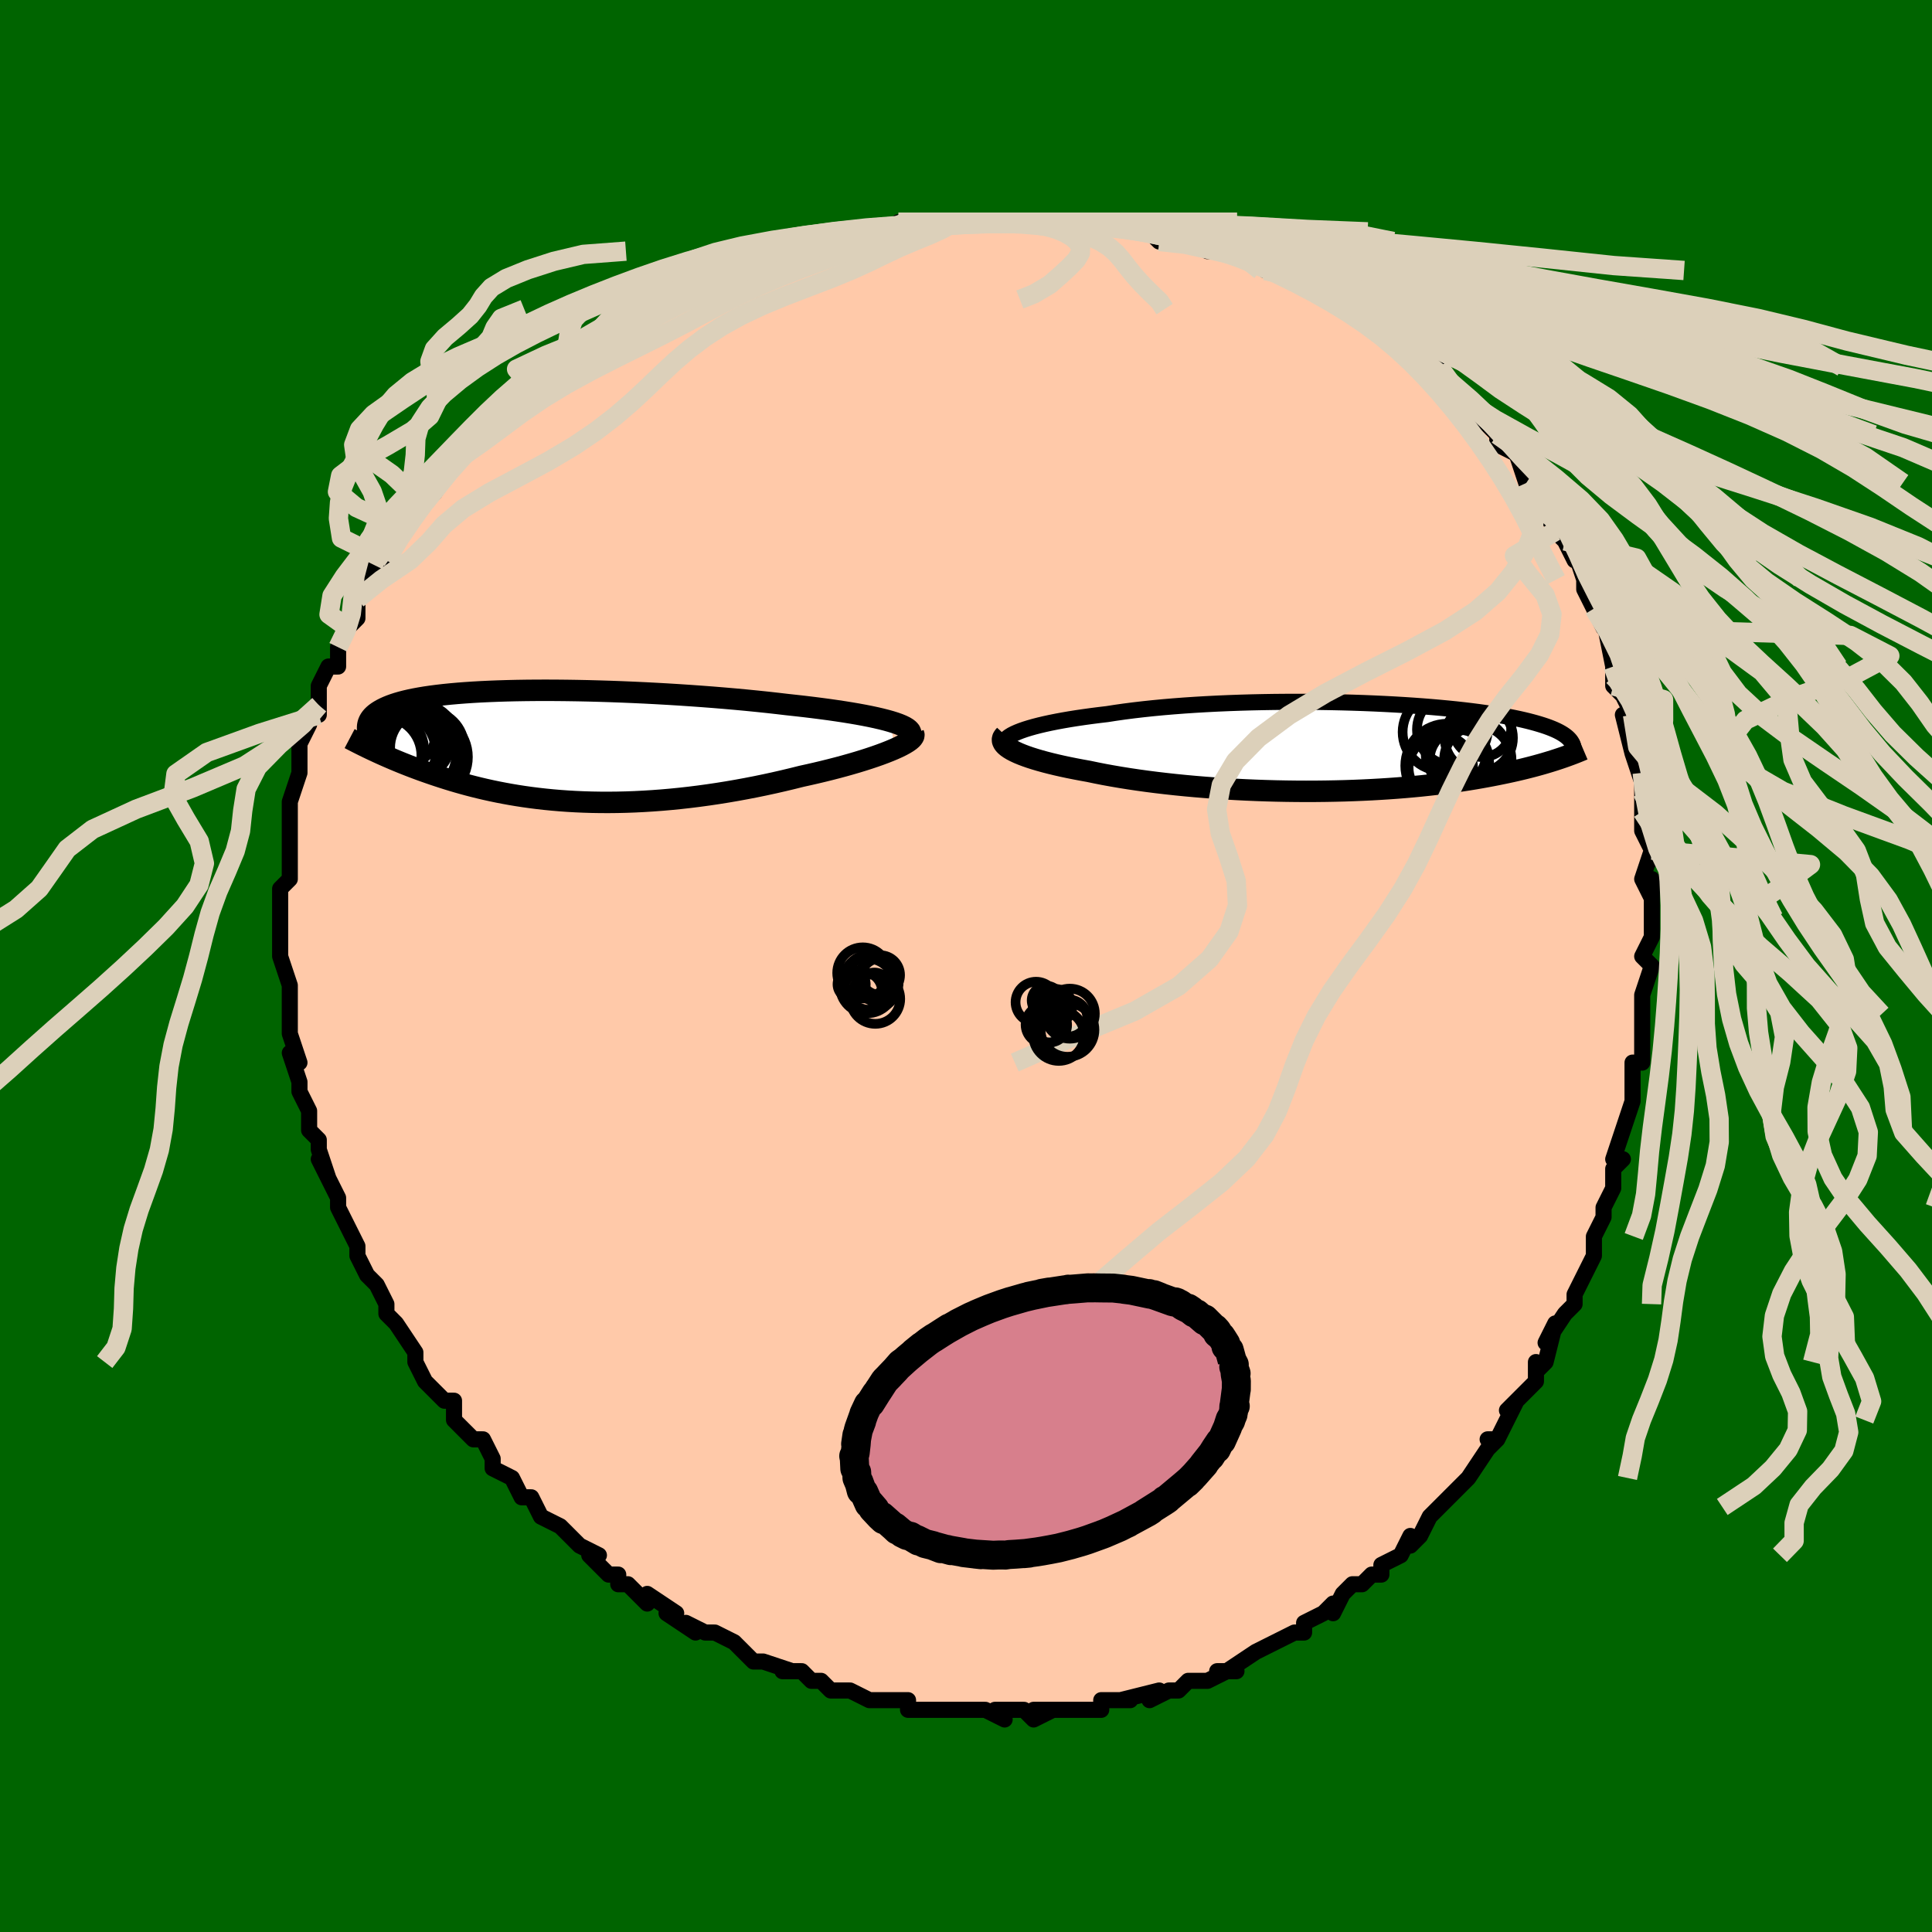 <svg viewBox="-100 -100 200 200" xmlns="http://www.w3.org/2000/svg" width="400" height="400" id="face-svg"><defs><clipPath id="leftEyeClipPath"><polyline points="35.695,-2.542,35.218,-2.676,34.7,-2.808,34.141,-2.938,33.544,-3.066,32.909,-3.191,32.24,-3.314,31.538,-3.434,30.805,-3.552,30.042,-3.667,29.252,-3.78,28.436,-3.889,27.596,-3.996,26.733,-4.1,25.85,-4.2,24.947,-4.298,23.927,-4.418,22.878,-4.535,21.803,-4.647,20.704,-4.756,19.585,-4.86,18.447,-4.959,17.293,-5.054,16.128,-5.143,14.952,-5.227,13.769,-5.306,12.583,-5.379,11.394,-5.446,10.207,-5.508,9.024,-5.563,7.847,-5.612,6.679,-5.655,5.523,-5.691,4.38,-5.722,3.253,-5.745,2.143,-5.762,1.054,-5.773,-0.013,-5.777,-1.057,-5.774,-2.076,-5.765,-3.067,-5.749,-4.031,-5.727,-4.965,-5.698,-5.868,-5.663,-6.74,-5.622,-7.58,-5.574,-8.386,-5.52,-9.159,-5.46,-9.897,-5.394,-10.601,-5.323,-11.271,-5.245,-11.906,-5.163,-12.507,-5.075,-13.073,-4.981,-13.605,-4.883,-14.104,-4.78,-14.571,-4.672,-15.005,-4.56,-15.408,-4.443,-15.782,-4.322,-16.126,-4.198,-16.442,-4.07,-16.732,-3.939,-16.997,-3.805,-17.239,-3.667,-17.459,-3.528,-17.656,-3.385,-17.831,-3.238,-17.984,-3.088,-18.114,-2.935,-18.224,-2.779,-18.314,-2.619,-18.383,-2.456,-18.434,-2.29,-18.465,-2.122,-18.479,-1.95,-18.475,-1.776,-18.455,-1.599,-18.418,-1.419,-18.366,-1.237,-17.745,0.511,-17.44,0.653,-17.125,0.797,-16.801,0.942,-16.467,1.089,-16.125,1.238,-15.772,1.389,-15.409,1.541,-15.037,1.694,-14.654,1.848,-14.262,2.003,-13.858,2.159,-13.444,2.315,-13.02,2.472,-12.584,2.628,-12.137,2.785,-11.678,2.943,-11.205,3.101,-10.718,3.26,-10.218,3.418,-9.703,3.576,-9.173,3.732,-8.629,3.886,-8.069,4.039,-7.494,4.188,-6.904,4.334,-6.297,4.477,-5.674,4.615,-5.036,4.748,-4.38,4.876,-3.709,4.998,-3.021,5.114,-2.316,5.223,-1.595,5.324,-0.858,5.417,-0.105,5.502,0.665,5.578,1.45,5.645,2.251,5.702,3.067,5.749,3.898,5.785,4.744,5.811,5.604,5.825,6.478,5.828,7.364,5.819,8.263,5.798,9.174,5.765,10.096,5.719,11.029,5.661,11.97,5.591,12.92,5.508,13.878,5.412,14.843,5.304,15.812,5.183,16.786,5.05,17.763,4.905,18.741,4.748,19.72,4.58,20.697,4.401,21.671,4.212,22.641,4.012,23.605,3.803,24.561,3.584,25.506,3.358,26.44,3.125,27.211,2.955,27.97,2.781,28.716,2.603,29.447,2.421,30.161,2.237,30.858,2.049,31.534,1.859,32.19,1.667,32.822,1.473,33.429,1.279,34.009,1.084,34.56,0.89,35.08,0.696,35.566,0.504,36.017,0.315"></polyline></clipPath><clipPath id="rightEyeClipPath"><polyline points="-34.378,-1.572,-34.006,-1.718,-33.593,-1.861,-33.141,-2.002,-32.65,-2.141,-32.122,-2.277,-31.559,-2.41,-30.96,-2.54,-30.329,-2.666,-29.666,-2.789,-28.973,-2.908,-28.25,-3.023,-27.5,-3.133,-26.724,-3.24,-25.922,-3.342,-25.097,-3.44,-24.218,-3.577,-23.3,-3.707,-22.346,-3.83,-21.358,-3.945,-20.337,-4.053,-19.287,-4.153,-18.211,-4.244,-17.111,-4.327,-15.99,-4.402,-14.85,-4.469,-13.696,-4.528,-12.529,-4.578,-11.352,-4.62,-10.169,-4.654,-8.983,-4.68,-7.795,-4.699,-6.61,-4.709,-5.429,-4.713,-4.255,-4.708,-3.092,-4.697,-1.94,-4.679,-0.803,-4.654,0.317,-4.623,1.419,-4.586,2.499,-4.542,3.557,-4.493,4.591,-4.439,5.598,-4.379,6.579,-4.315,7.531,-4.246,8.453,-4.173,9.345,-4.095,10.205,-4.014,11.034,-3.93,11.83,-3.842,12.593,-3.751,13.323,-3.657,14.02,-3.56,14.685,-3.462,15.317,-3.361,15.917,-3.258,16.486,-3.154,17.024,-3.048,17.532,-2.941,18.011,-2.833,18.463,-2.724,18.888,-2.614,19.289,-2.504,19.666,-2.393,20.022,-2.282,20.356,-2.17,20.667,-2.057,20.957,-1.943,21.226,-1.829,21.474,-1.714,21.702,-1.598,21.912,-1.481,22.102,-1.364,22.275,-1.246,22.431,-1.128,22.57,-1.01,22.693,-0.89,22.8,-0.771,22.893,-0.651,21.748,1.158,21.445,1.258,21.13,1.36,20.804,1.462,20.464,1.565,20.111,1.67,19.744,1.775,19.364,1.88,18.97,1.986,18.56,2.092,18.136,2.199,17.697,2.305,17.242,2.411,16.771,2.517,16.283,2.623,15.779,2.728,15.258,2.834,14.719,2.939,14.16,3.044,13.581,3.148,12.982,3.252,12.362,3.354,11.72,3.453,11.056,3.551,10.37,3.647,9.661,3.739,8.93,3.828,8.176,3.914,7.399,3.996,6.6,4.073,5.779,4.146,4.937,4.214,4.073,4.276,3.189,4.333,2.285,4.384,1.362,4.429,0.421,4.468,-0.537,4.5,-1.51,4.524,-2.499,4.542,-3.501,4.553,-4.515,4.556,-5.54,4.551,-6.573,4.538,-7.614,4.518,-8.66,4.489,-9.711,4.452,-10.763,4.407,-11.816,4.354,-12.866,4.293,-13.913,4.224,-14.954,4.146,-15.987,4.061,-17.01,3.968,-18.021,3.867,-19.018,3.758,-19.998,3.643,-20.96,3.52,-21.901,3.39,-22.82,3.254,-23.714,3.111,-24.582,2.963,-25.422,2.81,-26.232,2.651,-27.01,2.488,-27.724,2.36,-28.417,2.228,-29.088,2.094,-29.735,1.956,-30.357,1.815,-30.954,1.671,-31.523,1.525,-32.064,1.376,-32.575,1.225,-33.055,1.073,-33.503,0.918,-33.917,0.762,-34.297,0.605,-34.64,0.446,-34.947,0.287"></polyline></clipPath><filter id="fuzzy"><feTurbulence id="turbulence" baseFrequency="0.05" numOctaves="3" type="noise" result="noise"></feTurbulence><feDisplacementMap in="SourceGraphic" in2="noise" scale="2"></feDisplacementMap></filter><linearGradient id="rainbowGradient" x1="0%" y1="0%" x2="100%" y2="0%"><stop offset="0%" style="stop-color: rgb(185, 55, 55);  stop-opacity: 1"></stop><stop offset="50%" style="stop-color: rgb(44, 34, 43);  stop-opacity: 1"></stop><stop offset="100%" style="stop-color: rgb(148, 0, 211);  stop-opacity: 1"></stop></linearGradient></defs><title>That&#39;s an ugly face</title><desc>CREATED BY XUAN TANG, MORE INFO AT TXSTC55.GITHUB.IO</desc><rect x="-100" y="-100" width="100%" height="100%" opacity="1" fill="rgb(0, 100, 0)"></rect><polyline id="faceContour" points="71,0,70,3,70,3,70,5,70,5,70,6,70,8,70,10,69,10,69,12,69,13,69,14,68,17,68,17,67,20,68,20,67,21,67,21,67,23,66,25,66,26,66,26,65,28,65,30,65,30,63,34,63,34,63,35,62,36,62,36,60,39,61,37,60,41,60,41,59,42,59,41,59,43,56,46,57,45,56,47,55,49,54,49,55,49,54,50,52,53,52,53,52,53,51,54,49,56,49,56,48,57,47,59,46,60,46,59,45,61,43,62,43,63,42,63,41,64,40,64,39,65,38,67,38,66,37,67,35,68,35,68,35,69,34,69,32,70,32,70,30,71,30,71,27,73,28,73,26,73,27,73,25,74,23,74,22,75,21,75,21,75,19,76,20,75,16,76,17,76,14,76,14,77,13,77,13,77,10,77,10,77,9,77,7,77,9,77,7,78,6,77,3,77,4,78,2,77,2,77,0,77,0,77,-2,77,-2,77,-4,77,-6,77,-6,76,-7,76,-9,76,-8,76,-10,76,-12,75,-12,75,-14,75,-15,74,-15,74,-16,74,-17,73,-19,73,-18,73,-21,72,-22,72,-22,72,-23,71,-24,70,-26,69,-27,69,-27,69,-29,68,-28,69,-31,67,-30,67,-33,65,-33,66,-35,64,-36,64,-36,63,-37,63,-39,61,-38,61,-40,60,-40,60,-42,58,-44,57,-42,58,-44,57,-45,55,-45,55,-46,55,-47,53,-49,52,-49,51,-49,51,-50,49,-51,49,-53,47,-53,47,-53,45,-54,45,-55,44,-55,44,-56,43,-57,41,-57,41,-57,40,-59,37,-59,37,-60,36,-60,36,-60,35,-61,33,-62,32,-63,30,-63,29,-63,29,-63,29,-64,27,-65,25,-65,25,-65,24,-66,22,-67,20,-66,22,-67,19,-67,18,-68,17,-68,16,-68,15,-69,13,-69,12,-69,12,-70,9,-69,10,-70,7,-70,7,-70,5,-70,5,-70,4,-70,3,-70,2,-71,-1,-71,-1,-71,-3,-71,-4,-71,-4,-71,-5,-71,-8,-71,-8,-70,-9,-70,-9,-70,-13,-70,-12,-70,-12,-70,-16,-70,-16,-70,-16,-70,-17,-69,-20,-69,-21,-69,-22,-69,-23,-68,-25,-68,-25,-68,-26,-67,-27,-67,-26,-67,-29,-66,-31,-65,-31,-65,-33,-65,-33,-64,-35,-64,-35,-63,-36,-63,-38,-63,-38,-62,-40,-61,-42,-61,-42,-60,-42,-59,-45,-59,-44,-58,-46,-56,-48,-57,-47,-56,-48,-55,-49,-55,-49,-53,-52,-54,-51,-52,-53,-51,-54,-51,-54,-51,-54,-50,-55,-48,-57,-47,-58,-46,-59,-45,-60,-46,-59,-45,-60,-43,-61,-42,-62,-41,-63,-39,-64,-39,-64,-39,-64,-37,-65,-36,-66,-36,-66,-33,-68,-35,-67,-33,-68,-32,-68,-30,-69,-30,-69,-29,-70,-28,-70,-25,-71,-24,-72,-24,-72,-23,-72,-20,-73,-20,-73,-19,-74,-19,-74,-16,-74,-15,-75,-14,-75,-14,-75,-11,-76,-9,-76,-8,-76,-8,-76,-7,-77,-6,-77,-5,-77,-3,-77,-2,-77,-2,-77,-1,-77,1,-77,3,-77,4,-77,4,-77,7,-77,7,-77,9,-77,12,-77,10,-77,10,-77,14,-77,13,-77,14,-77,18,-76,19,-76,20,-76,19,-76,20,-75,22,-75,23,-75,25,-75,25,-74,28,-74,26,-74,29,-74,31,-72,31,-72,33,-72,33,-72,34,-71,36,-70,38,-69,38,-69,38,-69,39,-69,39,-68,42,-67,43,-66,44,-66,45,-65,44,-65,45,-64,46,-64,48,-62,49,-61,49,-62,49,-61,51,-59,51,-59,51,-59,54,-56,55,-55,55,-54,55,-55,55,-54,57,-53,58,-50,58,-50,59,-49,60,-48,60,-47,61,-45,61,-45,62,-44,63,-42,63,-43,64,-40,64,-39,64,-39,65,-37,66,-35,66,-35,66,-36,67,-31,67,-31,67,-30,67,-29,68,-28,68,-28,69,-26,68,-26,69,-22,69,-22,70,-19,70,-20,70,-19,70,-18,70,-16,70,-14,71,-12,71,-11,71,-12,70,-9,71,-7,71,-9,71,-4,71,-5,71,-3,70,-1,71,0,70,3" fill="#ffc9a9" stroke="black" stroke-width="1.667" stroke-linejoin="round" filter="url(#fuzzy)"></polyline><g transform="translate(39.714 -22.637)"><polyline id="rightCountour" points="-34.378,-1.572,-34.006,-1.718,-33.593,-1.861,-33.141,-2.002,-32.65,-2.141,-32.122,-2.277,-31.559,-2.41,-30.96,-2.54,-30.329,-2.666,-29.666,-2.789,-28.973,-2.908,-28.25,-3.023,-27.5,-3.133,-26.724,-3.24,-25.922,-3.342,-25.097,-3.44,-24.218,-3.577,-23.3,-3.707,-22.346,-3.83,-21.358,-3.945,-20.337,-4.053,-19.287,-4.153,-18.211,-4.244,-17.111,-4.327,-15.99,-4.402,-14.85,-4.469,-13.696,-4.528,-12.529,-4.578,-11.352,-4.62,-10.169,-4.654,-8.983,-4.68,-7.795,-4.699,-6.61,-4.709,-5.429,-4.713,-4.255,-4.708,-3.092,-4.697,-1.94,-4.679,-0.803,-4.654,0.317,-4.623,1.419,-4.586,2.499,-4.542,3.557,-4.493,4.591,-4.439,5.598,-4.379,6.579,-4.315,7.531,-4.246,8.453,-4.173,9.345,-4.095,10.205,-4.014,11.034,-3.93,11.83,-3.842,12.593,-3.751,13.323,-3.657,14.02,-3.56,14.685,-3.462,15.317,-3.361,15.917,-3.258,16.486,-3.154,17.024,-3.048,17.532,-2.941,18.011,-2.833,18.463,-2.724,18.888,-2.614,19.289,-2.504,19.666,-2.393,20.022,-2.282,20.356,-2.17,20.667,-2.057,20.957,-1.943,21.226,-1.829,21.474,-1.714,21.702,-1.598,21.912,-1.481,22.102,-1.364,22.275,-1.246,22.431,-1.128,22.57,-1.01,22.693,-0.89,22.8,-0.771,22.893,-0.651,21.748,1.158,21.445,1.258,21.13,1.36,20.804,1.462,20.464,1.565,20.111,1.67,19.744,1.775,19.364,1.88,18.97,1.986,18.56,2.092,18.136,2.199,17.697,2.305,17.242,2.411,16.771,2.517,16.283,2.623,15.779,2.728,15.258,2.834,14.719,2.939,14.16,3.044,13.581,3.148,12.982,3.252,12.362,3.354,11.72,3.453,11.056,3.551,10.37,3.647,9.661,3.739,8.93,3.828,8.176,3.914,7.399,3.996,6.6,4.073,5.779,4.146,4.937,4.214,4.073,4.276,3.189,4.333,2.285,4.384,1.362,4.429,0.421,4.468,-0.537,4.5,-1.51,4.524,-2.499,4.542,-3.501,4.553,-4.515,4.556,-5.54,4.551,-6.573,4.538,-7.614,4.518,-8.66,4.489,-9.711,4.452,-10.763,4.407,-11.816,4.354,-12.866,4.293,-13.913,4.224,-14.954,4.146,-15.987,4.061,-17.01,3.968,-18.021,3.867,-19.018,3.758,-19.998,3.643,-20.96,3.52,-21.901,3.39,-22.82,3.254,-23.714,3.111,-24.582,2.963,-25.422,2.81,-26.232,2.651,-27.01,2.488,-27.724,2.36,-28.417,2.228,-29.088,2.094,-29.735,1.956,-30.357,1.815,-30.954,1.671,-31.523,1.525,-32.064,1.376,-32.575,1.225,-33.055,1.073,-33.503,0.918,-33.917,0.762,-34.297,0.605,-34.64,0.446,-34.947,0.287" fill="white" stroke="white" stroke-width="0" stroke-linejoin="round" filter="url(#fuzzy)"></polyline></g><g transform="translate(-43.468 -22.764)"><polyline id="leftCountour" points="35.695,-2.542,35.218,-2.676,34.7,-2.808,34.141,-2.938,33.544,-3.066,32.909,-3.191,32.24,-3.314,31.538,-3.434,30.805,-3.552,30.042,-3.667,29.252,-3.78,28.436,-3.889,27.596,-3.996,26.733,-4.1,25.85,-4.2,24.947,-4.298,23.927,-4.418,22.878,-4.535,21.803,-4.647,20.704,-4.756,19.585,-4.86,18.447,-4.959,17.293,-5.054,16.128,-5.143,14.952,-5.227,13.769,-5.306,12.583,-5.379,11.394,-5.446,10.207,-5.508,9.024,-5.563,7.847,-5.612,6.679,-5.655,5.523,-5.691,4.38,-5.722,3.253,-5.745,2.143,-5.762,1.054,-5.773,-0.013,-5.777,-1.057,-5.774,-2.076,-5.765,-3.067,-5.749,-4.031,-5.727,-4.965,-5.698,-5.868,-5.663,-6.74,-5.622,-7.58,-5.574,-8.386,-5.52,-9.159,-5.46,-9.897,-5.394,-10.601,-5.323,-11.271,-5.245,-11.906,-5.163,-12.507,-5.075,-13.073,-4.981,-13.605,-4.883,-14.104,-4.78,-14.571,-4.672,-15.005,-4.56,-15.408,-4.443,-15.782,-4.322,-16.126,-4.198,-16.442,-4.07,-16.732,-3.939,-16.997,-3.805,-17.239,-3.667,-17.459,-3.528,-17.656,-3.385,-17.831,-3.238,-17.984,-3.088,-18.114,-2.935,-18.224,-2.779,-18.314,-2.619,-18.383,-2.456,-18.434,-2.29,-18.465,-2.122,-18.479,-1.95,-18.475,-1.776,-18.455,-1.599,-18.418,-1.419,-18.366,-1.237,-17.745,0.511,-17.44,0.653,-17.125,0.797,-16.801,0.942,-16.467,1.089,-16.125,1.238,-15.772,1.389,-15.409,1.541,-15.037,1.694,-14.654,1.848,-14.262,2.003,-13.858,2.159,-13.444,2.315,-13.02,2.472,-12.584,2.628,-12.137,2.785,-11.678,2.943,-11.205,3.101,-10.718,3.26,-10.218,3.418,-9.703,3.576,-9.173,3.732,-8.629,3.886,-8.069,4.039,-7.494,4.188,-6.904,4.334,-6.297,4.477,-5.674,4.615,-5.036,4.748,-4.38,4.876,-3.709,4.998,-3.021,5.114,-2.316,5.223,-1.595,5.324,-0.858,5.417,-0.105,5.502,0.665,5.578,1.45,5.645,2.251,5.702,3.067,5.749,3.898,5.785,4.744,5.811,5.604,5.825,6.478,5.828,7.364,5.819,8.263,5.798,9.174,5.765,10.096,5.719,11.029,5.661,11.97,5.591,12.92,5.508,13.878,5.412,14.843,5.304,15.812,5.183,16.786,5.05,17.763,4.905,18.741,4.748,19.72,4.58,20.697,4.401,21.671,4.212,22.641,4.012,23.605,3.803,24.561,3.584,25.506,3.358,26.44,3.125,27.211,2.955,27.97,2.781,28.716,2.603,29.447,2.421,30.161,2.237,30.858,2.049,31.534,1.859,32.19,1.667,32.822,1.473,33.429,1.279,34.009,1.084,34.56,0.89,35.08,0.696,35.566,0.504,36.017,0.315" fill="white" stroke="white" stroke-width="0" stroke-linejoin="round" filter="url(#fuzzy)"></polyline></g><g transform="translate(39.714 -22.637)"><polyline id="rightUpper" points="-35.608,-0.089,-35.705,-0.233,-35.75,-0.38,-35.745,-0.528,-35.69,-0.677,-35.587,-0.827,-35.436,-0.977,-35.238,-1.127,-34.996,-1.277,-34.709,-1.425,-34.378,-1.572,-34.006,-1.718,-33.593,-1.861,-33.141,-2.002,-32.65,-2.141,-32.122,-2.277,-31.559,-2.41,-30.96,-2.54,-30.329,-2.666,-29.666,-2.789,-28.973,-2.908,-28.25,-3.023,-27.5,-3.133,-26.724,-3.24,-25.922,-3.342,-25.097,-3.44,-24.218,-3.577,-23.3,-3.707,-22.346,-3.83,-21.358,-3.945,-20.337,-4.053,-19.287,-4.153,-18.211,-4.244,-17.111,-4.327,-15.99,-4.402,-14.85,-4.469,-13.696,-4.528,-12.529,-4.578,-11.352,-4.62,-10.169,-4.654,-8.983,-4.68,-7.795,-4.699,-6.61,-4.709,-5.429,-4.713,-4.255,-4.708,-3.092,-4.697,-1.94,-4.679,-0.803,-4.654,0.317,-4.623,1.419,-4.586,2.499,-4.542,3.557,-4.493,4.591,-4.439,5.598,-4.379,6.579,-4.315,7.531,-4.246,8.453,-4.173,9.345,-4.095,10.205,-4.014,11.034,-3.93,11.83,-3.842,12.593,-3.751,13.323,-3.657,14.02,-3.56,14.685,-3.462,15.317,-3.361,15.917,-3.258,16.486,-3.154,17.024,-3.048,17.532,-2.941,18.011,-2.833,18.463,-2.724,18.888,-2.614,19.289,-2.504,19.666,-2.393,20.022,-2.282,20.356,-2.17,20.667,-2.057,20.957,-1.943,21.226,-1.829,21.474,-1.714,21.702,-1.598,21.912,-1.481,22.102,-1.364,22.275,-1.246,22.431,-1.128,22.57,-1.01,22.693,-0.89,22.8,-0.771,22.893,-0.651,22.972,-0.531,23.038,-0.41,23.091,-0.289,23.131,-0.168,23.16,-0.046,23.177,0.076,23.183,0.198,23.18,0.32,23.166,0.443,23.143,0.566" fill="none" stroke="black" stroke-width="1.667" stroke-linejoin="round" filter="url(#fuzzy)"></polyline><polyline id="rightLower" points="-35.677,-1.271,-35.814,-1.123,-35.901,-0.972,-35.939,-0.819,-35.929,-0.664,-35.874,-0.507,-35.773,-0.349,-35.629,-0.191,-35.442,-0.031,-35.214,0.128,-34.947,0.287,-34.64,0.446,-34.297,0.605,-33.917,0.762,-33.503,0.918,-33.055,1.073,-32.575,1.225,-32.064,1.376,-31.523,1.525,-30.954,1.671,-30.357,1.815,-29.735,1.956,-29.088,2.094,-28.417,2.228,-27.724,2.36,-27.01,2.488,-26.232,2.651,-25.422,2.81,-24.582,2.963,-23.714,3.111,-22.82,3.254,-21.901,3.39,-20.96,3.52,-19.998,3.643,-19.018,3.758,-18.021,3.867,-17.01,3.968,-15.987,4.061,-14.954,4.146,-13.913,4.224,-12.866,4.293,-11.816,4.354,-10.763,4.407,-9.711,4.452,-8.66,4.489,-7.614,4.518,-6.573,4.538,-5.54,4.551,-4.515,4.556,-3.501,4.553,-2.499,4.542,-1.51,4.524,-0.537,4.5,0.421,4.468,1.362,4.429,2.285,4.384,3.189,4.333,4.073,4.276,4.937,4.214,5.779,4.146,6.6,4.073,7.399,3.996,8.176,3.914,8.93,3.828,9.661,3.739,10.37,3.647,11.056,3.551,11.72,3.453,12.362,3.354,12.982,3.252,13.581,3.148,14.16,3.044,14.719,2.939,15.258,2.834,15.779,2.728,16.283,2.623,16.771,2.517,17.242,2.411,17.697,2.305,18.136,2.199,18.56,2.092,18.97,1.986,19.364,1.88,19.744,1.775,20.111,1.67,20.464,1.565,20.804,1.462,21.13,1.36,21.445,1.258,21.748,1.158,22.039,1.059,22.318,0.961,22.587,0.864,22.845,0.769,23.093,0.676,23.331,0.584,23.559,0.493,23.779,0.404,23.989,0.316,24.191,0.23" fill="none" stroke="black" stroke-width="2.222" stroke-linejoin="round" filter="url(#fuzzy)"></polyline><!--[--><circle r="3.336" cx="9.44" cy="2.104" stroke="black" fill="none" stroke-width="1" filter="url(#fuzzy)" clip-path="url(#rightEyeClipPath)"></circle><circle r="3.489" cx="13.268" cy="1.273" stroke="black" fill="none" stroke-width="1" filter="url(#fuzzy)" clip-path="url(#rightEyeClipPath)"></circle><circle r="3.13" cx="11.002" cy="0.728" stroke="black" fill="none" stroke-width="1" filter="url(#fuzzy)" clip-path="url(#rightEyeClipPath)"></circle><circle r="3.995" cx="9.481" cy="-1.577" stroke="black" fill="none" stroke-width="1" filter="url(#fuzzy)" clip-path="url(#rightEyeClipPath)"></circle><circle r="4.35" cx="10.11" cy="1.904" stroke="black" fill="none" stroke-width="1" filter="url(#fuzzy)" clip-path="url(#rightEyeClipPath)"></circle><circle r="3.014" cx="13.713" cy="-2.005" stroke="black" fill="none" stroke-width="1" filter="url(#fuzzy)" clip-path="url(#rightEyeClipPath)"></circle><circle r="3.533" cx="13.371" cy="-0.976" stroke="black" fill="none" stroke-width="1" filter="url(#fuzzy)" clip-path="url(#rightEyeClipPath)"></circle><circle r="3.666" cx="10.636" cy="-1.835" stroke="black" fill="none" stroke-width="1" filter="url(#fuzzy)" clip-path="url(#rightEyeClipPath)"></circle><circle r="3.049" cx="11.341" cy="1.242" stroke="black" fill="none" stroke-width="1" filter="url(#fuzzy)" clip-path="url(#rightEyeClipPath)"></circle><circle r="4.201" cx="12.365" cy="1.119" stroke="black" fill="none" stroke-width="1" filter="url(#fuzzy)" clip-path="url(#rightEyeClipPath)"></circle><!--]--></g><g transform="translate(-43.468 -22.764)"><polyline id="leftUpper" points="37.688,-1.121,37.745,-1.268,37.74,-1.414,37.675,-1.559,37.551,-1.704,37.37,-1.847,37.136,-1.989,36.849,-2.13,36.512,-2.269,36.126,-2.406,35.695,-2.542,35.218,-2.676,34.7,-2.808,34.141,-2.938,33.544,-3.066,32.909,-3.191,32.24,-3.314,31.538,-3.434,30.805,-3.552,30.042,-3.667,29.252,-3.78,28.436,-3.889,27.596,-3.996,26.733,-4.1,25.85,-4.2,24.947,-4.298,23.927,-4.418,22.878,-4.535,21.803,-4.647,20.704,-4.756,19.585,-4.86,18.447,-4.959,17.293,-5.054,16.128,-5.143,14.952,-5.227,13.769,-5.306,12.583,-5.379,11.394,-5.446,10.207,-5.508,9.024,-5.563,7.847,-5.612,6.679,-5.655,5.523,-5.691,4.38,-5.722,3.253,-5.745,2.143,-5.762,1.054,-5.773,-0.013,-5.777,-1.057,-5.774,-2.076,-5.765,-3.067,-5.749,-4.031,-5.727,-4.965,-5.698,-5.868,-5.663,-6.74,-5.622,-7.58,-5.574,-8.386,-5.52,-9.159,-5.46,-9.897,-5.394,-10.601,-5.323,-11.271,-5.245,-11.906,-5.163,-12.507,-5.075,-13.073,-4.981,-13.605,-4.883,-14.104,-4.78,-14.571,-4.672,-15.005,-4.56,-15.408,-4.443,-15.782,-4.322,-16.126,-4.198,-16.442,-4.07,-16.732,-3.939,-16.997,-3.805,-17.239,-3.667,-17.459,-3.528,-17.656,-3.385,-17.831,-3.238,-17.984,-3.088,-18.114,-2.935,-18.224,-2.779,-18.314,-2.619,-18.383,-2.456,-18.434,-2.29,-18.465,-2.122,-18.479,-1.95,-18.475,-1.776,-18.455,-1.599,-18.418,-1.419,-18.366,-1.237,-18.299,-1.052,-18.218,-0.865,-18.122,-0.676,-18.014,-0.484,-17.892,-0.291,-17.759,-0.095,-17.613,0.103,-17.457,0.302,-17.289,0.503,-17.111,0.707" fill="none" stroke="black" stroke-width="2.222" stroke-linejoin="round" filter="url(#fuzzy)"></polyline><polyline id="leftLower" points="38.03,-1.295,38.074,-1.171,38.055,-1.036,37.978,-0.891,37.844,-0.737,37.657,-0.576,37.419,-0.408,37.134,-0.235,36.804,-0.056,36.431,0.128,36.017,0.315,35.566,0.504,35.08,0.696,34.56,0.89,34.009,1.084,33.429,1.279,32.822,1.473,32.19,1.667,31.534,1.859,30.858,2.049,30.161,2.237,29.447,2.421,28.716,2.603,27.97,2.781,27.211,2.955,26.44,3.125,25.506,3.358,24.561,3.584,23.605,3.803,22.641,4.012,21.671,4.212,20.697,4.401,19.72,4.58,18.741,4.748,17.763,4.905,16.786,5.05,15.812,5.183,14.843,5.304,13.878,5.412,12.92,5.508,11.97,5.591,11.029,5.661,10.096,5.719,9.174,5.765,8.263,5.798,7.364,5.819,6.478,5.828,5.604,5.825,4.744,5.811,3.898,5.785,3.067,5.749,2.251,5.702,1.45,5.645,0.665,5.578,-0.105,5.502,-0.858,5.417,-1.595,5.324,-2.316,5.223,-3.021,5.114,-3.709,4.998,-4.38,4.876,-5.036,4.748,-5.674,4.615,-6.297,4.477,-6.904,4.334,-7.494,4.188,-8.069,4.039,-8.629,3.886,-9.173,3.732,-9.703,3.576,-10.218,3.418,-10.718,3.26,-11.205,3.101,-11.678,2.943,-12.137,2.785,-12.584,2.628,-13.02,2.472,-13.444,2.315,-13.858,2.159,-14.262,2.003,-14.654,1.848,-15.037,1.694,-15.409,1.541,-15.772,1.389,-16.125,1.238,-16.467,1.089,-16.801,0.942,-17.125,0.797,-17.44,0.653,-17.745,0.511,-18.042,0.372,-18.33,0.235,-18.609,0.1,-18.88,-0.033,-19.143,-0.163,-19.398,-0.29,-19.644,-0.416,-19.883,-0.539,-20.115,-0.659,-20.339,-0.777" fill="none" stroke="black" stroke-width="2.222" stroke-linejoin="round" filter="url(#fuzzy)"></polyline><!--[--><circle r="4.52" cx="-13.806" cy="0.746" stroke="black" fill="none" stroke-width="1" filter="url(#fuzzy)" clip-path="url(#leftEyeClipPath)"></circle><circle r="4.144" cx="-15.556" cy="0.623" stroke="black" fill="none" stroke-width="1" filter="url(#fuzzy)" clip-path="url(#leftEyeClipPath)"></circle><circle r="4.431" cx="-12.526" cy="1.128" stroke="black" fill="none" stroke-width="1" filter="url(#fuzzy)" clip-path="url(#leftEyeClipPath)"></circle><circle r="4.952" cx="-13.795" cy="0.329" stroke="black" fill="none" stroke-width="1" filter="url(#fuzzy)" clip-path="url(#leftEyeClipPath)"></circle><circle r="3.726" cx="-16.348" cy="0.388" stroke="black" fill="none" stroke-width="1" filter="url(#fuzzy)" clip-path="url(#leftEyeClipPath)"></circle><circle r="3.097" cx="-14.555" cy="-1.171" stroke="black" fill="none" stroke-width="1" filter="url(#fuzzy)" clip-path="url(#leftEyeClipPath)"></circle><circle r="3.841" cx="-12.303" cy="0.157" stroke="black" fill="none" stroke-width="1" filter="url(#fuzzy)" clip-path="url(#leftEyeClipPath)"></circle><circle r="4.057" cx="-14.758" cy="-0.055" stroke="black" fill="none" stroke-width="1" filter="url(#fuzzy)" clip-path="url(#leftEyeClipPath)"></circle><circle r="4.026" cx="-16.934" cy="0.984" stroke="black" fill="none" stroke-width="1" filter="url(#fuzzy)" clip-path="url(#leftEyeClipPath)"></circle><circle r="3.564" cx="-13.479" cy="-0.31" stroke="black" fill="none" stroke-width="1" filter="url(#fuzzy)" clip-path="url(#leftEyeClipPath)"></circle><!--]--></g><g id="hairs"><!--[--><polyline points="71,-12,87.421,-10.495,83.88,-7.86,79.924,-5.215,79.081,-2.692,80.523,-0.221,82.656,2.258,84.233,4.773,84.73,7.333,84.341,9.928,83.679,12.531,83.371,15.105,83.754,17.621,84.802,20.07,86.232,22.464,87.693,24.827,88.906,27.184,89.714,29.544,90.069,31.894,90.02,34.204,89.712,36.438,89.383,38.569,89.298,40.594,89.628,42.536,90.321,44.438,91.062,46.339,91.378,48.258,90.875,50.183,89.499,52.085,87.692,53.95,86.241,55.791,85.726,57.646,85.728,59.495,84.262,61" fill="none" stroke="rgb(220, 208, 186)" stroke-width="2" stroke-linejoin="round" filter="url(#fuzzy)"></polyline><polyline points="-2,-77,-0.212,-77,2.237,-77,4.758,-76.995,7.269,-76.97,9.88,-76.9,12.774,-76.758,16.104,-76.529,19.925,-76.213,24.189,-75.821,28.756,-75.363,33.423,-74.844,37.95,-74.261,42.108,-73.609,45.757,-72.884,48.927,-72.089,51.881,-71.23,55.117,-70.317,59.229,-69.355,64.627,-68.341,71.179,-67.263,78.026,-66.11,83.877,-64.894,87.882,-63.596,90.711,-62" fill="none" stroke="rgb(220, 208, 186)" stroke-width="2" stroke-linejoin="round" filter="url(#fuzzy)"></polyline><polyline points="-3,-77,-1.347,-77,1.058,-77,3.644,-76.998,6.191,-76.987,8.671,-76.948,11.135,-76.857,13.645,-76.695,16.237,-76.449,18.911,-76.12,21.638,-75.712,24.377,-75.228,27.086,-74.669,29.73,-74.031,32.281,-73.315,34.722,-72.52,37.052,-71.654,39.284,-70.726,41.455,-69.742,43.613,-68.708,45.818,-67.62,48.125,-66.471,50.576,-65.25,53.186,-63.947,55.94,-62.55,58.784,-61.055,61.642,-59.462,64.438,-57.78,67.128,-56.024,69.731,-54.214,72.309,-52.364,74.895,-50.48,77.425,-48.554,79.791,-46.56,82.054,-44.451,84.446,-42.196,86.467,-40" fill="none" stroke="rgb(220, 208, 186)" stroke-width="2" stroke-linejoin="round" filter="url(#fuzzy)"></polyline><polyline points="-6,-77,-3.603,-77,-1.335,-77,1.114,-77,3.652,-76.998,6.181,-76.988,8.697,-76.957,11.265,-76.883,13.962,-76.746,16.836,-76.531,19.885,-76.233,23.065,-75.859,26.303,-75.416,29.521,-74.908,32.671,-74.329,35.776,-73.669,38.961,-72.916,42.411,-72.07,46.254,-71.149,50.412,-70.186,54.601,-69.215,58.628,-68.226,62.73,-67.138,66.977,-66" fill="none" stroke="rgb(220, 208, 186)" stroke-width="2" stroke-linejoin="round" filter="url(#fuzzy)"></polyline><polyline points="-7,-77,-6.455,-77,-3.91,-77,-1.01,-77,1.951,-76.997,4.939,-76.983,7.986,-76.942,11.142,-76.853,14.419,-76.697,17.75,-76.462,21.034,-76.147,24.219,-75.755,27.377,-75.293,30.69,-74.762,34.366,-74.164,38.518,-73.496,43.077,-72.758,47.803,-71.952,52.393,-71.081,56.639,-70.151,60.549,-69.165,64.358,-68.125,68.41,-67.03,73,-65.884,78.28,-64.692,84.301,-63.458,91.042,-62.175,98.278,-60.821,105.29,-59.354,110.936,-57.741,114.744,-56.055,118.701,-55" fill="none" stroke="rgb(220, 208, 186)" stroke-width="2" stroke-linejoin="round" filter="url(#fuzzy)"></polyline><polyline points="-8,-76,-6.433,-76.624,-4.358,-76.865,-2.365,-76.954,-0.592,-76.985,1.05,-76.992,2.67,-76.985,4.28,-76.955,5.803,-76.885,7.158,-76.755,8.327,-76.549,9.339,-76.262,10.223,-75.898,10.971,-75.467,11.537,-74.977,11.854,-74.427,11.837,-73.809,11.426,-73.114,10.672,-72.338,9.746,-71.479,8.661,-70.535,7.02,-69.566,5.575,-69" fill="none" stroke="rgb(220, 208, 186)" stroke-width="2" stroke-linejoin="round" filter="url(#fuzzy)"></polyline><polyline points="-9,-76,-7.864,-76.249,-5.965,-76.583,-3.821,-76.801,-1.545,-76.915,0.835,-76.966,3.263,-76.983,5.675,-76.976,8.036,-76.941,10.354,-76.863,12.664,-76.725,15.007,-76.513,17.411,-76.223,19.879,-75.856,22.387,-75.419,24.888,-74.914,27.333,-74.337,29.696,-73.678,32.001,-72.927,34.316,-72.084,36.709,-71.164,39.182,-70.2,41.645,-69.226,44.016,-68.232,46.426,-67.142,49.091,-66" fill="none" stroke="rgb(220, 208, 186)" stroke-width="2" stroke-linejoin="round" filter="url(#fuzzy)"></polyline><polyline points="-11,-76,-8.855,-76.253,-7.231,-76.586,-5.347,-76.801,-3.103,-76.913,-0.608,-76.963,2.037,-76.978,4.794,-76.964,7.679,-76.917,10.742,-76.82,14.026,-76.66,17.522,-76.426,21.161,-76.116,24.832,-75.73,28.436,-75.272,31.922,-74.744,35.292,-74.146,38.577,-73.479,41.815,-72.741,45.032,-71.936,48.263,-71.066,51.578,-70.135,55.09,-69.147,58.925,-68.104,63.151,-67.007,67.707,-65.859,72.402,-64.662,76.98,-63.418,81.246,-62.119,85.158,-60.749,88.868,-59.282,92.731,-57.711,97.215,-56.089,102.508,-54.55,108.298,-53" fill="none" stroke="rgb(220, 208, 186)" stroke-width="2" stroke-linejoin="round" filter="url(#fuzzy)"></polyline><polyline points="-16,-74,-13.764,-74.896,-11.368,-75.578,-9.108,-76.086,-6.959,-76.452,-4.815,-76.695,-2.588,-76.842,-0.225,-76.92,2.297,-76.952,4.982,-76.944,7.818,-76.896,10.781,-76.799,13.822,-76.64,16.861,-76.41,19.811,-76.106,22.605,-75.728,25.241,-75.277,27.796,-74.755,30.4,-74.164,33.185,-73.502,36.238,-72.77,39.575,-71.97,43.164,-71.105,46.954,-70.178,50.898,-69.194,54.943,-68.154,59.001,-67.06,62.95,-65.914,66.68,-64.72,70.189,-63.483,73.635,-62.197,77.295,-60.839,81.426,-59.369,86.127,-57.752,91.054,-56.062,93.941,-55" fill="none" stroke="rgb(220, 208, 186)" stroke-width="2" stroke-linejoin="round" filter="url(#fuzzy)"></polyline><polyline points="-19,-74,-18.281,-74.694,-17.291,-75.201,-15.167,-75.665,-12.441,-76.081,-9.419,-76.42,-6.251,-76.667,-3.021,-76.827,0.231,-76.917,3.484,-76.96,6.734,-76.969,10.012,-76.947,13.405,-76.886,17.043,-76.771,21.052,-76.587,25.494,-76.322,30.326,-75.978,35.451,-75.565,40.821,-75.097,46.522,-74.577,52.74,-73.986,59.6,-73.292,67.054,-72.51,74.333,-72" fill="none" stroke="rgb(220, 208, 186)" stroke-width="2" stroke-linejoin="round" filter="url(#fuzzy)"></polyline><polyline points="-19,-74,-15.895,-74.693,-13.236,-75.199,-10.739,-75.663,-8.416,-76.079,-6.21,-76.42,-4.036,-76.668,-1.826,-76.828,0.44,-76.92,2.742,-76.963,5.038,-76.973,7.289,-76.953,9.481,-76.898,11.627,-76.79,13.753,-76.611,15.885,-76.351,18.043,-76.008,20.244,-75.597,22.494,-75.136,24.76,-74.634,26.919,-74.066,28.799,-73.317,30.475,-72" fill="none" stroke="rgb(220, 208, 186)" stroke-width="2" stroke-linejoin="round" filter="url(#fuzzy)"></polyline><polyline points="70,-16,71.892,-13.123,74.042,-10.63,76.464,-8.04,78.99,-5.473,80.858,-2.983,81.697,-0.54,81.83,1.899,81.833,4.364,82.047,6.874,82.454,9.435,82.882,12.033,83.262,14.623,83.711,17.15,84.434,19.571,85.527,21.881,86.846,24.125,88.038,26.374,88.765,28.698,89.069,31.145,89.59,33.713,90.927,36.332,91.033,39" fill="none" stroke="rgb(220, 208, 186)" stroke-width="2" stroke-linejoin="round" filter="url(#fuzzy)"></polyline><polyline points="-24,-72,-22.746,-72.341,-21.566,-73.031,-20.182,-73.772,-18.231,-74.45,-15.839,-75.04,-13.293,-75.546,-10.742,-75.97,-8.166,-76.309,-5.486,-76.564,-2.655,-76.741,0.324,-76.852,3.423,-76.907,6.624,-76.916,9.937,-76.879,13.395,-76.792,17.04,-76.645,20.897,-76.432,24.966,-76.146,29.217,-75.785,33.582,-75.349,37.971,-74.838,42.305,-74.249,46.557,-73.578,50.804,-72.824,55.221,-71.988,60.018,-71.082,65.301,-70.123,70.964,-69.127,76.671,-68.1,81.982,-67.036,86.655,-65.918,91.172,-64.702,97.355,-63.226,107.866,-61" fill="none" stroke="rgb(220, 208, 186)" stroke-width="2" stroke-linejoin="round" filter="url(#fuzzy)"></polyline><polyline points="-30,-69,-27.899,-70.145,-26.078,-71.207,-24.275,-72.108,-22.195,-72.918,-19.848,-73.663,-17.356,-74.338,-14.816,-74.938,-12.277,-75.458,-9.754,-75.899,-7.242,-76.256,-4.721,-76.529,-2.17,-76.724,0.426,-76.849,3.066,-76.918,5.739,-76.942,8.441,-76.926,11.189,-76.867,14.02,-76.755,16.976,-76.575,20.079,-76.319,23.312,-75.983,26.62,-75.577,29.918,-75.111,33.094,-74.59,36.015,-73.998,38.608,-73.302,41.11,-72.517,44.353,-72" fill="none" stroke="rgb(220, 208, 186)" stroke-width="2" stroke-linejoin="round" filter="url(#fuzzy)"></polyline><polyline points="-30,-69,-29.414,-70.147,-27.795,-71.211,-25.285,-72.113,-22.602,-72.924,-20.014,-73.669,-17.525,-74.344,-15.076,-74.942,-12.621,-75.461,-10.127,-75.899,-7.568,-76.253,-4.925,-76.523,-2.191,-76.716,0.631,-76.84,3.523,-76.908,6.465,-76.93,9.442,-76.909,12.452,-76.841,15.51,-76.718,18.651,-76.528,21.931,-76.264,25.426,-75.924,29.216,-75.513,33.353,-75.034,37.817,-74.488,42.502,-73.861,47.276,-73.134,52.109,-72.283,57.113,-71.295,62.378,-70.16,68.305,-69" fill="none" stroke="rgb(220, 208, 186)" stroke-width="2" stroke-linejoin="round" filter="url(#fuzzy)"></polyline><polyline points="-30,-69,-28.509,-69.956,-26.667,-70.903,-24.864,-71.811,-23.155,-72.647,-21.531,-73.405,-19.858,-74.096,-17.952,-74.729,-15.709,-75.303,-13.158,-75.802,-10.394,-76.212,-7.488,-76.523,-4.424,-76.739,-1.122,-76.873,2.516,-76.945,6.54,-76.975,10.906,-76.976,15.488,-76.949,20.171,-76.882,24.996,-76.748,30.175,-76.515,35.726,-76.163,40.801,-75.692,44.22,-75" fill="none" stroke="rgb(220, 208, 186)" stroke-width="2" stroke-linejoin="round" filter="url(#fuzzy)"></polyline><polyline points="-32,-68,-32.109,-69.026,-30.022,-70.119,-27.843,-71.137,-25.688,-72.05,-23.433,-72.876,-21.049,-73.628,-18.551,-74.306,-15.961,-74.907,-13.3,-75.428,-10.59,-75.867,-7.839,-76.222,-5.04,-76.495,-2.177,-76.691,0.759,-76.819,3.762,-76.89,6.828,-76.911,9.958,-76.887,13.172,-76.812,16.506,-76.681,19.999,-76.484,23.668,-76.215,27.499,-75.871,31.436,-75.453,35.4,-74.964,39.317,-74.4,43.163,-73.753,46.99,-73.012,50.927,-72.172,55.11,-71.245,59.576,-70.272,64.224,-69.312,68.967,-68.356,73.254,-67" fill="none" stroke="rgb(220, 208, 186)" stroke-width="2" stroke-linejoin="round" filter="url(#fuzzy)"></polyline><polyline points="-33,-68,-31.819,-68.97,-30.451,-69.937,-28.002,-70.886,-25.143,-71.79,-22.36,-72.628,-19.799,-73.393,-17.411,-74.092,-15.102,-74.724,-12.806,-75.286,-10.494,-75.768,-8.159,-76.16,-5.791,-76.46,-3.376,-76.673,-0.895,-76.811,1.662,-76.886,4.294,-76.91,6.991,-76.886,9.743,-76.812,12.543,-76.681,15.391,-76.484,18.286,-76.215,21.224,-75.872,24.2,-75.457,27.208,-74.973,30.251,-74.422,33.325,-73.801,36.407,-73.102,39.448,-72.324,42.399,-71.469,45.253,-70.554,48.049,-69.627,50.636,-68.786,52.328,-68" fill="none" stroke="rgb(220, 208, 186)" stroke-width="2" stroke-linejoin="round" filter="url(#fuzzy)"></polyline><polyline points="70,-18,71.792,-14.597,73.762,-11.975,75.323,-9.693,77.032,-7.327,79.304,-4.732,82.212,-1.986,85.424,0.772,88.333,3.445,90.373,6.009,91.279,8.486,91.159,10.912,90.354,13.316,89.249,15.717,88.138,18.125,87.2,20.552,86.53,23.004,86.191,25.473,86.235,27.932,86.685,30.323,87.497,32.58,88.531,34.659,89.614,36.59,90.676,38.478,91.809,40.47,93.024,42.674,93.749,45.062,92.986,47" fill="none" stroke="rgb(220, 208, 186)" stroke-width="2" stroke-linejoin="round" filter="url(#fuzzy)"></polyline><polyline points="-33,-68,-32.154,-68.345,-30.537,-69.078,-28.706,-69.955,-26.796,-70.866,-24.799,-71.754,-22.679,-72.587,-20.443,-73.355,-18.128,-74.057,-15.776,-74.692,-13.407,-75.254,-11.022,-75.736,-8.607,-76.129,-6.152,-76.432,-3.652,-76.65,-1.107,-76.792,1.481,-76.871,4.114,-76.897,6.795,-76.872,9.531,-76.796,12.325,-76.662,15.173,-76.462,18.056,-76.191,20.949,-75.847,23.835,-75.43,26.717,-74.944,29.622,-74.389,32.588,-73.762,35.625,-73.06,38.687,-72.281,41.678,-71.431,44.502,-70.523,47.151,-69.582,49.77,-68.618,52.732,-67.541,56.713,-66" fill="none" stroke="rgb(220, 208, 186)" stroke-width="2" stroke-linejoin="round" filter="url(#fuzzy)"></polyline><polyline points="-36,-66,-34.469,-66.975,-32.427,-67.975,-30.339,-69.012,-28.379,-70.045,-26.544,-71.03,-24.706,-71.944,-22.728,-72.782,-20.545,-73.544,-18.168,-74.229,-15.647,-74.836,-13.037,-75.363,-10.378,-75.807,-7.69,-76.169,-4.98,-76.45,-2.25,-76.654,0.496,-76.79,3.248,-76.867,5.99,-76.891,8.712,-76.867,11.411,-76.791,14.099,-76.658,16.793,-76.459,19.517,-76.188,22.295,-75.844,25.15,-75.425,28.106,-74.932,31.178,-74.362,34.359,-73.71,37.616,-72.966,40.881,-72.13,44.074,-71.215,47.137,-70.248,50.1,-69.263,53.171,-68.256,56.747,-67.156,61.062,-66" fill="none" stroke="rgb(220, 208, 186)" stroke-width="2" stroke-linejoin="round" filter="url(#fuzzy)"></polyline><polyline points="-36,-66,-33.801,-67.345,-31.8,-68.221,-29.411,-69.064,-26.677,-69.944,-23.824,-70.84,-21.075,-71.716,-18.555,-72.544,-16.275,-73.314,-14.181,-74.019,-12.204,-74.657,-10.291,-75.222,-8.415,-75.707,-6.562,-76.105,-4.728,-76.413,-2.91,-76.636,-1.111,-76.784,0.661,-76.867,2.402,-76.896,4.107,-76.876,5.773,-76.803,7.393,-76.674,8.95,-76.479,10.415,-76.212,11.756,-75.871,12.944,-75.458,13.964,-74.977,14.818,-74.427,15.525,-73.805,16.134,-73.107,16.731,-72.329,17.415,-71.475,18.242,-70.559,19.169,-69.631,20.046,-68.788,20.558,-68" fill="none" stroke="rgb(220, 208, 186)" stroke-width="2" stroke-linejoin="round" filter="url(#fuzzy)"></polyline><polyline points="-37,-65,-35.872,-65.972,-34.253,-66.952,-32.285,-67.958,-30.149,-68.985,-27.953,-70.003,-25.735,-70.979,-23.491,-71.892,-21.2,-72.733,-18.852,-73.499,-16.455,-74.189,-14.035,-74.801,-11.619,-75.333,-9.226,-75.784,-6.858,-76.152,-4.505,-76.438,-2.152,-76.648,0.211,-76.789,2.584,-76.87,4.958,-76.9,7.32,-76.881,9.661,-76.813,11.985,-76.687,14.303,-76.497,16.636,-76.234,19.001,-75.896,21.408,-75.486,23.851,-75.004,26.307,-74.449,28.74,-73.812,31.123,-73.076,33.454,-72.231,35.763,-71.284,38.051,-70.289,40.189,-69.404,41.866,-69" fill="none" stroke="rgb(220, 208, 186)" stroke-width="2" stroke-linejoin="round" filter="url(#fuzzy)"></polyline><polyline points="-39,-64,-37.937,-64.955,-37.308,-65.911,-36.492,-66.877,-35.193,-67.864,-33.332,-68.871,-31.133,-69.874,-28.941,-70.846,-26.983,-71.764,-25.251,-72.616,-23.547,-73.399,-21.623,-74.111,-19.312,-74.751,-16.589,-75.317,-13.556,-75.809,-10.371,-76.223,-7.168,-76.551,-3.986,-76.783,-0.739,-76.92,2.744,-76.981,6.577,-76.998,10.622,-77,14.347,-77" fill="none" stroke="rgb(220, 208, 186)" stroke-width="2" stroke-linejoin="round" filter="url(#fuzzy)"></polyline><polyline points="-42,-62,-41.669,-63.42,-41.227,-64.592,-41.034,-65.775,-40.645,-66.896,-39.676,-67.921,-38.005,-68.877,-35.801,-69.795,-33.375,-70.69,-30.962,-71.558,-28.589,-72.388,-26.131,-73.167,-23.446,-73.889,-20.496,-74.551,-17.361,-75.147,-14.18,-75.668,-11.057,-76.105,-8.012,-76.447,-4.983,-76.693,-1.861,-76.851,1.466,-76.939,5.079,-76.979,8.983,-76.99,13.068,-76.984,17.115,-76.953,21.012,-76.865,25.383,-76.625,32.026,-76" fill="none" stroke="rgb(220, 208, 186)" stroke-width="2" stroke-linejoin="round" filter="url(#fuzzy)"></polyline><polyline points="-45,-60,-46.525,-61.789,-43.461,-63.23,-40.303,-64.509,-37.787,-65.712,-35.877,-66.833,-34.447,-67.869,-33.367,-68.839,-32.504,-69.768,-31.716,-70.668,-30.845,-71.537,-29.704,-72.366,-28.11,-73.146,-25.943,-73.869,-23.203,-74.531,-20.01,-75.126,-16.55,-75.646,-12.981,-76.08,-9.378,-76.422,-5.726,-76.67,-1.958,-76.833,1.996,-76.926,6.173,-76.97,10.564,-76.98,15.107,-76.964,19.721,-76.914,24.426,-76.801,29.498,-76.584,35.342,-76.251,41.581,-76" fill="none" stroke="rgb(220, 208, 186)" stroke-width="2" stroke-linejoin="round" filter="url(#fuzzy)"></polyline><polyline points="-46,-59,-43.483,-60.836,-41.497,-62.371,-39.991,-63.639,-38.893,-64.748,-38.002,-65.779,-37.077,-66.783,-35.945,-67.785,-34.536,-68.788,-32.858,-69.782,-30.948,-70.748,-28.837,-71.667,-26.548,-72.528,-24.101,-73.321,-21.519,-74.044,-18.826,-74.693,-16.039,-75.267,-13.172,-75.764,-10.233,-76.181,-7.21,-76.51,-4.055,-76.747,-0.693,-76.894,2.937,-76.968,6.799,-76.994,10.658,-77,14.05,-77,16.501,-77" fill="none" stroke="rgb(220, 208, 186)" stroke-width="2" stroke-linejoin="round" filter="url(#fuzzy)"></polyline><polyline points="-51,-54,-49.466,-55.505,-47.477,-57.295,-45.423,-58.9,-43.346,-60.326,-41.252,-61.657,-39.171,-62.941,-37.141,-64.187,-35.182,-65.383,-33.284,-66.514,-31.404,-67.572,-29.486,-68.565,-27.483,-69.509,-25.382,-70.423,-23.211,-71.313,-21.021,-72.171,-18.849,-72.982,-16.697,-73.733,-14.527,-74.429,-12.292,-75.086,-10.006,-75.709,-7.843,-76.295,-6.276,-77" fill="none" stroke="rgb(220, 208, 186)" stroke-width="2" stroke-linejoin="round" filter="url(#fuzzy)"></polyline><polyline points="70,-20,70.285,-17.493,70.816,-14.708,71.61,-12.159,72.751,-9.761,74.096,-7.302,75.32,-4.692,76.141,-1.974,76.489,0.755,76.528,3.422,76.53,6.001,76.708,8.502,77.109,10.952,77.602,13.377,77.959,15.796,77.975,18.222,77.567,20.662,76.8,23.117,75.85,25.572,74.918,27.999,74.152,30.355,73.607,32.601,73.247,34.725,72.98,36.75,72.68,38.74,72.234,40.762,71.58,42.846,70.761,44.953,69.93,46.987,69.288,48.868,68.968,50.699,68.478,53" fill="none" stroke="rgb(220, 208, 186)" stroke-width="2" stroke-linejoin="round" filter="url(#fuzzy)"></polyline><polyline points="-53,-52,-51.787,-52.996,-50.056,-54.207,-48.082,-55.667,-45.985,-57.226,-43.75,-58.754,-41.367,-60.202,-38.862,-61.574,-36.295,-62.886,-33.76,-64.143,-31.356,-65.343,-29.147,-66.48,-27.127,-67.551,-25.218,-68.562,-23.313,-69.523,-21.328,-70.446,-19.232,-71.333,-17.055,-72.182,-14.861,-72.986,-12.713,-73.737,-10.653,-74.434,-8.7,-75.073,-6.873,-75.65,-5.204,-76.148,-3.722,-76.545,-2.412,-76.816,-1.21,-76.957,-0.012,-76.998,1.498,-77" fill="none" stroke="rgb(220, 208, 186)" stroke-width="2" stroke-linejoin="round" filter="url(#fuzzy)"></polyline><polyline points="-56,-48,-57.768,-49.36,-57.214,-51.111,-57.014,-52.893,-56.95,-54.61,-56.49,-56.243,-55.484,-57.79,-54.063,-59.257,-52.4,-60.649,-50.588,-61.967,-48.651,-63.211,-46.597,-64.387,-44.443,-65.504,-42.219,-66.577,-39.949,-67.619,-37.655,-68.637,-35.35,-69.631,-33.038,-70.593,-30.704,-71.513,-28.319,-72.38,-25.84,-73.185,-23.23,-73.921,-20.467,-74.583,-17.55,-75.168,-14.486,-75.673,-11.273,-76.095,-7.891,-76.429,-4.304,-76.677,-0.483,-76.842,3.561,-76.936,7.76,-76.981,11.992,-76.996,16.161,-77,20.326,-77,24.612,-77,28.066,-77" fill="none" stroke="rgb(220, 208, 186)" stroke-width="2" stroke-linejoin="round" filter="url(#fuzzy)"></polyline><polyline points="-56,-48,-54.906,-49.351,-53.55,-51.093,-52.192,-52.869,-50.956,-54.581,-49.773,-56.209,-48.503,-57.753,-47.045,-59.217,-45.376,-60.608,-43.546,-61.926,-41.636,-63.17,-39.724,-64.343,-37.85,-65.455,-36.015,-66.522,-34.182,-67.559,-32.306,-68.577,-30.346,-69.576,-28.28,-70.548,-26.104,-71.481,-23.824,-72.363,-21.445,-73.183,-18.968,-73.934,-16.398,-74.612,-13.76,-75.216,-11.109,-75.744,-8.52,-76.196,-6.044,-76.56,-3.656,-76.818,-1.232,-76.957,1.455,-76.997,4.619,-77" fill="none" stroke="rgb(220, 208, 186)" stroke-width="2" stroke-linejoin="round" filter="url(#fuzzy)"></polyline><polyline points="-58,-46,-57.415,-47.37,-57.617,-49.149,-59.442,-50.901,-61.752,-52.523,-62.885,-54.074,-62.317,-55.608,-60.571,-57.132,-58.39,-58.626,-56.206,-60.072,-54.106,-61.46,-52.023,-62.789,-49.897,-64.058,-47.716,-65.266,-45.488,-66.412,-43.218,-67.495,-40.906,-68.521,-38.559,-69.497,-36.187,-70.428,-33.788,-71.317,-31.337,-72.163,-28.787,-72.962,-26.087,-73.708,-23.212,-74.396,-20.166,-75.019,-16.979,-75.569,-13.684,-76.035,-10.289,-76.407,-6.756,-76.678,-3.002,-76.853,1.073,-76.947,5.559,-76.987,10.502,-76.998,15.785,-77,20.498,-77,20.796,-77" fill="none" stroke="rgb(220, 208, 186)" stroke-width="2" stroke-linejoin="round" filter="url(#fuzzy)"></polyline><polyline points="-59,-45,-60.052,-46.055,-63.098,-47.457,-65.064,-49.093,-64.735,-50.756,-62.647,-52.352,-59.849,-53.894,-57.272,-55.417,-55.517,-56.932,-54.787,-58.422,-54.886,-59.867,-55.317,-61.255,-55.495,-62.587,-55.032,-63.866,-53.927,-65.091,-52.541,-66.252,-51.333,-67.341,-50.531,-68.358,-49.95,-69.317,-49.113,-70.247,-47.596,-71.169,-45.348,-72.082,-42.659,-72.948,-39.63,-73.666,-35.206,-74" fill="none" stroke="rgb(220, 208, 186)" stroke-width="2" stroke-linejoin="round" filter="url(#fuzzy)"></polyline><polyline points="-60,-42,-64.647,-44.291,-64.968,-46.325,-64.851,-47.994,-64.524,-49.565,-63.876,-51.166,-62.999,-52.806,-62.095,-54.447,-61.236,-56.052,-60.289,-57.599,-59.033,-59.077,-57.316,-60.482,-55.129,-61.813,-52.578,-63.071,-49.803,-64.262,-46.928,-65.395,-44.041,-66.481,-41.203,-67.533,-38.467,-68.558,-35.863,-69.557,-33.391,-70.524,-31.011,-71.452,-28.645,-72.328,-26.206,-73.143,-23.618,-73.89,-20.841,-74.563,-17.876,-75.161,-14.753,-75.679,-11.513,-76.114,-8.175,-76.461,-4.714,-76.714,-1.053,-76.876,2.885,-76.961,7.103,-76.992,11.397,-76.999,15.228,-77,17.67,-77" fill="none" stroke="rgb(220, 208, 186)" stroke-width="2" stroke-linejoin="round" filter="url(#fuzzy)"></polyline><polyline points="-60,-42,-58.613,-44.29,-57.223,-46.323,-56.011,-47.991,-54.789,-49.559,-53.453,-51.159,-51.996,-52.798,-50.452,-54.438,-48.849,-56.044,-47.205,-57.59,-45.526,-59.068,-43.82,-60.473,-42.098,-61.805,-40.366,-63.063,-38.622,-64.254,-36.848,-65.385,-35.021,-66.471,-33.114,-67.522,-31.112,-68.547,-29.016,-69.547,-26.835,-70.517,-24.589,-71.447,-22.29,-72.326,-19.946,-73.144,-17.559,-73.894,-15.134,-74.571,-12.691,-75.173,-10.259,-75.696,-7.869,-76.136,-5.53,-76.487,-3.215,-76.743,-0.856,-76.9,1.629,-76.975,4.274,-76.997,6.969,-77,9.354,-77" fill="none" stroke="rgb(220, 208, 186)" stroke-width="2" stroke-linejoin="round" filter="url(#fuzzy)"></polyline><polyline points="-61,-42,-59.438,-44.248,-58.132,-45.89,-56.789,-47.489,-55.384,-49.14,-53.957,-50.79,-52.516,-52.401,-51.041,-53.975,-49.511,-55.523,-47.917,-57.048,-46.26,-58.539,-44.542,-59.984,-42.769,-61.376,-40.947,-62.711,-39.083,-63.986,-37.183,-65.2,-35.248,-66.351,-33.274,-67.442,-31.251,-68.475,-29.166,-69.457,-27.015,-70.393,-24.798,-71.286,-22.527,-72.135,-20.217,-72.936,-17.886,-73.685,-15.55,-74.376,-13.225,-75.001,-10.926,-75.554,-8.661,-76.023,-6.429,-76.397,-4.214,-76.672,-1.983,-76.849,0.303,-76.945,2.681,-76.986,5.172,-76.998,7.729,-77,9.974,-77,10.26,-77" fill="none" stroke="rgb(220, 208, 186)" stroke-width="2" stroke-linejoin="round" filter="url(#fuzzy)"></polyline><polyline points="-63,-38,-60.528,-39.991,-57.535,-42.016,-55.585,-43.901,-54.063,-45.651,-52.062,-47.337,-49.348,-48.998,-46.267,-50.634,-43.27,-52.239,-40.609,-53.814,-38.317,-55.363,-36.336,-56.887,-34.6,-58.379,-33.045,-59.827,-31.595,-61.225,-30.158,-62.568,-28.655,-63.853,-27.031,-65.079,-25.245,-66.241,-23.263,-67.339,-21.066,-68.376,-18.686,-69.361,-16.228,-70.304,-13.864,-71.21,-11.753,-72.079,-9.953,-72.903,-8.375,-73.673,-6.85,-74.388,-5.281,-75.055,-3.758,-75.677,-2.504,-76.244,-1.64,-76.73,-0.919,-77" fill="none" stroke="rgb(220, 208, 186)" stroke-width="2" stroke-linejoin="round" filter="url(#fuzzy)"></polyline><polyline points="-64,-35,-65.939,-36.394,-65.631,-38.327,-64.347,-40.328,-62.886,-42.252,-61.673,-44.086,-60.968,-45.832,-60.914,-47.496,-61.47,-49.112,-62.365,-50.717,-63.155,-52.333,-63.384,-53.954,-62.778,-55.558,-61.326,-57.118,-59.227,-58.619,-56.759,-60.056,-54.215,-61.432,-51.911,-62.739,-50.169,-63.956,-49.186,-65.065,-48.762,-66.08,-48.092,-67.045,-45.731,-68" fill="none" stroke="rgb(220, 208, 186)" stroke-width="2" stroke-linejoin="round" filter="url(#fuzzy)"></polyline><polyline points="-65,-33,-64.168,-34.712,-63.637,-36.466,-63.429,-38.388,-63.256,-40.352,-62.756,-42.275,-61.802,-44.123,-60.491,-45.891,-58.989,-47.593,-57.414,-49.254,-55.824,-50.896,-54.241,-52.53,-52.675,-54.15,-51.126,-55.742,-49.575,-57.289,-47.994,-58.78,-46.356,-60.205,-44.653,-61.558,-42.893,-62.839,-41.092,-64.048,-39.256,-65.193,-37.372,-66.286,-35.417,-67.343,-33.368,-68.377,-31.223,-69.395,-29.002,-70.392,-26.734,-71.357,-24.439,-72.274,-22.109,-73.13,-19.693,-73.919,-17.121,-74.626,-14.342,-75.234,-11.429,-75.729,-9.174,-76" fill="none" stroke="rgb(220, 208, 186)" stroke-width="2" stroke-linejoin="round" filter="url(#fuzzy)"></polyline><polyline points="-67,-26,-68.644,-25.495,-73.15,-24.078,-78.598,-22.104,-81.788,-19.876,-82.087,-17.558,-80.769,-15.223,-79.373,-12.907,-78.839,-10.627,-79.405,-8.392,-80.854,-6.196,-82.819,-4.03,-85.002,-1.891,-87.26,0.221,-89.572,2.308,-91.94,4.38,-94.331,6.459,-96.7,8.565,-99.07,10.711,-101.566,12.891,-104.321,15.083,-107.3,17.268,-110.187,19.437,-112.509,21.597,-113.957,23.756,-114.655,25.91,-115.033,28.042,-115.349,30.154,-115.417,32.283,-115.259,34.395,-116.449,36" fill="none" stroke="rgb(220, 208, 186)" stroke-width="2" stroke-linejoin="round" filter="url(#fuzzy)"></polyline><polyline points="-67,-27,-69.156,-25.065,-71.196,-22.97,-74.686,-20.714,-80.066,-18.432,-85.897,-16.235,-90.427,-14.146,-93.05,-12.119,-94.471,-10.092,-95.933,-8.017,-98.344,-5.878,-101.847,-3.672,-105.902,-1.41,-109.709,0.895,-112.719,3.216,-115.006,5.515,-117.24,7.756,-120.196,9.913,-124.073,11.994,-128.323,14.065,-132.362,16.263,-136.013,18.79,-136.759,22" fill="none" stroke="rgb(220, 208, 186)" stroke-width="2" stroke-linejoin="round" filter="url(#fuzzy)"></polyline><polyline points="-67,-27,-68.639,-25.034,-71.103,-22.899,-73.348,-20.611,-74.522,-18.311,-74.872,-16.097,-75.1,-13.976,-75.652,-11.902,-76.52,-9.82,-77.453,-7.692,-78.246,-5.506,-78.872,-3.263,-79.44,-0.976,-80.062,1.333,-80.765,3.641,-81.476,5.927,-82.083,8.179,-82.505,10.394,-82.747,12.58,-82.901,14.748,-83.112,16.903,-83.502,19.04,-84.109,21.149,-84.856,23.219,-85.597,25.246,-86.209,27.246,-86.657,29.245,-86.97,31.277,-87.154,33.362,-87.216,35.478,-87.36,37.554,-87.997,39.49,-89.161,41" fill="none" stroke="rgb(220, 208, 186)" stroke-width="2" stroke-linejoin="round" filter="url(#fuzzy)"></polyline><polyline points="69,-26,69.532,-22.683,71.58,-20.232,74.602,-18.027,77.581,-15.75,80.252,-13.34,82.815,-10.832,85.378,-8.28,87.779,-5.729,89.713,-3.199,90.923,-0.688,91.32,1.82,91.011,4.344,90.244,6.894,89.328,9.47,88.544,12.057,88.099,14.627,88.116,17.149,88.662,19.605,89.753,21.998,91.348,24.352,93.32,26.703,95.462,29.078,97.534,31.482,99.352,33.884,100.855,36.218,102.138,38.398,103.362,40.357,104.554,42.106,105.404,43.818,105.491,45.899,104.954,49" fill="none" stroke="rgb(220, 208, 186)" stroke-width="2" stroke-linejoin="round" filter="url(#fuzzy)"></polyline><polyline points="67,-29,72.21,-27.578,72.215,-25.432,71.791,-22.977,71.917,-20.426,72.772,-17.855,74.369,-15.315,76.541,-12.835,78.936,-10.391,81.191,-7.918,83.156,-5.356,84.985,-2.698,86.993,0.004,89.36,2.67,91.907,5.244,94.123,7.718,95.504,10.123,95.987,12.5,96.185,14.877,97.075,17.255,99.156,19.615,101.397,22.009,100.313,25" fill="none" stroke="rgb(220, 208, 186)" stroke-width="2" stroke-linejoin="round" filter="url(#fuzzy)"></polyline><polyline points="67,-30,69.084,-27.898,70.527,-25.433,71.661,-22.914,72.984,-20.5,74.459,-18.15,75.933,-15.779,77.362,-13.344,78.723,-10.847,79.908,-8.311,80.81,-5.766,81.462,-3.227,82.089,-0.695,83.008,1.837,84.455,4.382,86.445,6.946,88.74,9.525,90.932,12.106,92.591,14.667,93.408,17.189,93.283,19.66,92.325,22.083,90.791,24.474,88.991,26.851,87.209,29.226,85.65,31.596,84.448,33.933,83.688,36.198,83.434,38.355,83.714,40.387,84.454,42.316,85.396,44.2,86.088,46.106,86.054,48.066,85.115,50.048,83.537,51.973,81.578,53.816,78.288,56" fill="none" stroke="rgb(220, 208, 186)" stroke-width="2" stroke-linejoin="round" filter="url(#fuzzy)"></polyline><polyline points="67,-31,67.6,-29.288,68.758,-27.464,69.731,-25.294,70.588,-22.883,71.69,-20.352,73.183,-17.785,74.876,-15.234,76.407,-12.715,77.492,-10.205,78.062,-7.662,78.258,-5.059,78.311,-2.404,78.432,0.269,78.737,2.914,79.259,5.501,79.987,8.022,80.911,10.487,82.034,12.918,83.337,15.333,84.729,17.749,86.034,20.18,87.039,22.64,87.608,25.141,87.785,27.669,87.791,30.163,87.877,32.503,88.117,34.555,88.35,36.315,88.382,38.147,87.64,41" fill="none" stroke="rgb(220, 208, 186)" stroke-width="2" stroke-linejoin="round" filter="url(#fuzzy)"></polyline><polyline points="66,-35,91.546,-34.22,95.635,-32.107,91.501,-29.898,85.412,-27.71,80.689,-25.449,78.822,-23.075,80.217,-20.605,84.549,-18.087,90.848,-15.567,97.67,-13.07,103.523,-10.585,107.43,-8.074,109.321,-5.496,110.025,-2.843,110.832,-0.152,112.879,2.517,116.656,5.109,121.872,7.608,127.678,10.036,133.082,12.432,137.316,14.823,139.996,17.214,141.086,19.588,140.835,21.996,139.502,25" fill="none" stroke="rgb(220, 208, 186)" stroke-width="2" stroke-linejoin="round" filter="url(#fuzzy)"></polyline><polyline points="65,-37,66.438,-34.643,67.609,-32.261,68.353,-30.05,68.931,-27.841,69.487,-25.558,70.061,-23.227,70.645,-20.887,71.215,-18.549,71.74,-16.189,72.193,-13.784,72.549,-11.325,72.788,-8.825,72.902,-6.309,72.902,-3.797,72.816,-1.3,72.68,1.189,72.513,3.684,72.315,6.208,72.07,8.78,71.764,11.404,71.412,14.055,71.059,16.667,70.767,19.149,70.561,21.447,70.351,23.624,69.933,25.835,69.125,28" fill="none" stroke="rgb(220, 208, 186)" stroke-width="2" stroke-linejoin="round" filter="url(#fuzzy)"></polyline><polyline points="62,-44,69.429,-42.216,70.755,-39.82,72.402,-37.382,75.612,-35.006,79.345,-32.708,82.422,-30.463,84.304,-28.224,85.085,-25.958,85.287,-23.664,85.608,-21.36,86.598,-19.055,88.35,-16.736,90.433,-14.374,92.164,-11.944,93.123,-9.45,93.519,-6.924,94.068,-4.414,95.38,-1.949,97.355,0.485,99.387,2.924,101.619,5.388,105.584,8" fill="none" stroke="rgb(220, 208, 186)" stroke-width="2" stroke-linejoin="round" filter="url(#fuzzy)"></polyline><polyline points="61,-45,56.777,-42.48,58.318,-40.399,59.941,-38.419,60.662,-36.414,60.429,-34.346,59.369,-32.219,57.76,-30.037,55.967,-27.796,54.266,-25.484,52.758,-23.096,51.415,-20.642,50.181,-18.145,49.013,-15.626,47.862,-13.098,46.639,-10.557,45.229,-7.987,43.565,-5.379,41.68,-2.734,39.716,-0.073,37.866,2.572,36.28,5.172,35.017,7.714,34.023,10.201,33.158,12.648,32.212,15.074,30.928,17.494,29.057,19.924,26.47,22.384,23.295,24.906,19.93,27.513,16.79,30.177,13.837,32.722,10.597,34.765,8.571,36" fill="none" stroke="rgb(220, 208, 186)" stroke-width="2" stroke-linejoin="round" filter="url(#fuzzy)"></polyline><polyline points="60,-47,62.315,-44.817,63.364,-42.601,64.275,-40.515,65.298,-38.494,66.348,-36.464,67.319,-34.391,68.201,-32.266,69.042,-30.087,69.872,-27.848,70.673,-25.537,71.396,-23.154,72.004,-20.706,72.497,-18.215,72.908,-15.701,73.286,-13.175,73.661,-10.634,74.038,-8.066,74.387,-5.458,74.664,-2.812,74.832,-0.149,74.882,2.499,74.841,5.103,74.751,7.646,74.647,10.132,74.53,12.577,74.364,15,74.105,17.414,73.74,19.834,73.304,22.28,72.846,24.794,72.349,27.439,71.724,30.248,71.03,33.045,70.966,35" fill="none" stroke="rgb(220, 208, 186)" stroke-width="2" stroke-linejoin="round" filter="url(#fuzzy)"></polyline><polyline points="59,-49,60.287,-47.009,62.972,-44.876,66.658,-42.744,70.299,-40.679,73.222,-38.66,75.212,-36.641,76.415,-34.589,77.26,-32.493,78.291,-30.348,79.948,-28.148,82.398,-25.879,85.525,-23.531,89.059,-21.106,92.717,-18.628,96.269,-16.128,99.524,-13.638,102.294,-11.166,104.426,-8.681,105.897,-6.122,106.871,-3.441,107.667,-0.659,108.696,2.112,110.465,4.733,113.529,7.187,117.675,9.642,118.738,12" fill="none" stroke="rgb(220, 208, 186)" stroke-width="2" stroke-linejoin="round" filter="url(#fuzzy)"></polyline><polyline points="58,-50,61.249,-47.901,63.634,-45.904,64.841,-43.981,65.504,-41.952,66.213,-39.775,67.27,-37.497,68.733,-35.186,70.499,-32.882,72.388,-30.592,74.242,-28.306,76.018,-26.01,77.824,-23.699,79.864,-21.376,82.314,-19.038,85.182,-16.676,88.255,-14.275,91.178,-11.826,93.625,-9.332,95.475,-6.812,96.852,-4.294,98.002,-1.797,99.115,0.678,100.226,3.139,101.333,5.605,102.58,8.1,104.128,10.694,105.571,13.555,105.841,17" fill="none" stroke="rgb(220, 208, 186)" stroke-width="2" stroke-linejoin="round" filter="url(#fuzzy)"></polyline><polyline points="58,-50,58.59,-48.688,58.907,-46.904,58.676,-44.893,57.874,-42.823,56.684,-40.772,55.051,-38.746,52.721,-36.719,49.535,-34.664,45.628,-32.569,41.377,-30.428,37.207,-28.231,33.44,-25.967,30.283,-23.623,27.897,-21.203,26.427,-18.725,25.942,-16.225,26.322,-13.737,27.189,-11.275,27.973,-8.808,28.105,-6.262,27.227,-3.567,25.217,-0.735,22.005,2.084,17.467,4.67,11.749,7.043,5.047,10" fill="none" stroke="rgb(220, 208, 186)" stroke-width="2" stroke-linejoin="round" filter="url(#fuzzy)"></polyline><polyline points="55,-55,58.105,-52.803,61.061,-50.471,63.665,-48.248,65.681,-46.155,67.13,-44.106,68.363,-42.011,69.762,-39.833,71.496,-37.583,73.456,-35.295,75.363,-32.997,76.929,-30.702,77.997,-28.406,78.6,-26.102,78.925,-23.787,79.219,-21.458,79.691,-19.114,80.441,-16.745,81.462,-14.338,82.68,-11.886,84.022,-9.389,85.457,-6.868,87,-4.345,88.666,-1.841,90.422,0.64,92.152,3.109,93.688,5.581,94.9,8.083,95.858,10.682,96.782,13.548,96.942,17" fill="none" stroke="rgb(220, 208, 186)" stroke-width="2" stroke-linejoin="round" filter="url(#fuzzy)"></polyline><polyline points="51,-59,54.775,-56.565,58.157,-54.688,61.504,-52.902,64.842,-51.058,67.643,-49.145,69.728,-47.176,71.433,-45.168,73.288,-43.139,75.67,-41.107,78.637,-39.076,81.947,-37.039,85.205,-34.983,88.055,-32.896,90.344,-30.769,92.193,-28.592,93.937,-26.351,95.941,-24.028,98.387,-21.616,101.164,-19.122,103.963,-16.585,106.536,-14.073,108.963,-11.674,111.683,-9.43,115.195,-7.199,119.254,-4.536,120.841,-1" fill="none" stroke="rgb(220, 208, 186)" stroke-width="2" stroke-linejoin="round" filter="url(#fuzzy)"></polyline><polyline points="51,-59,52.517,-57.957,54.236,-56.264,55.9,-54.468,57.639,-52.554,59.558,-50.537,61.693,-48.476,63.945,-46.408,66.102,-44.33,67.967,-42.215,69.48,-40.044,70.748,-37.816,71.963,-35.55,73.297,-33.266,74.812,-30.978,76.453,-28.686,78.09,-26.387,79.598,-24.076,80.905,-21.756,82.015,-19.427,82.974,-17.079,83.852,-14.692,84.726,-12.246,85.688,-9.733,86.819,-7.179,88.135,-4.637,89.559,-2.148,91.028,0.304,92.686,2.758,94.761,5" fill="none" stroke="rgb(220, 208, 186)" stroke-width="2" stroke-linejoin="round" filter="url(#fuzzy)"></polyline><polyline points="49,-62,50.577,-59.836,52.269,-58.075,54.181,-56.323,56.162,-54.51,58.098,-52.599,59.896,-50.602,61.496,-48.559,62.887,-46.501,64.1,-44.426,65.194,-42.314,66.233,-40.148,67.26,-37.927,68.284,-35.667,69.279,-33.388,70.204,-31.105,71.029,-28.818,71.755,-26.522,72.412,-24.215,73.055,-21.899,73.742,-19.581,74.519,-17.254,75.396,-14.891,76.328,-12.451,77.202,-9.913,77.864,-7.306,78.216,-4.753,78.347,-2.414,78.716,0" fill="none" stroke="rgb(220, 208, 186)" stroke-width="2" stroke-linejoin="round" filter="url(#fuzzy)"></polyline><polyline points="46,-64,48.258,-61.933,50.255,-60.34,52.239,-58.625,54.164,-56.806,55.987,-54.957,57.669,-53.096,59.205,-51.211,60.631,-49.29,62.009,-47.327,63.395,-45.33,64.815,-43.31,66.264,-41.279,67.708,-39.243,69.107,-37.198,70.428,-35.136,71.661,-33.046,72.82,-30.918,73.946,-28.743,75.093,-26.504,76.304,-24.185,77.562,-21.772,78.767,-19.265,79.767,-16.698,80.459,-14.146,80.917,-11.741,81.417,-9.623,82.277,-7.697,83.597,-5" fill="none" stroke="rgb(220, 208, 186)" stroke-width="2" stroke-linejoin="round" filter="url(#fuzzy)"></polyline><polyline points="44,-65,55.771,-63.587,56.318,-61.998,56.116,-60.377,57.52,-58.659,60.598,-56.865,64.924,-55.032,70.095,-53.177,75.826,-51.296,81.867,-49.38,87.911,-47.423,93.598,-45.432,98.566,-43.417,102.529,-41.39,105.309,-39.359,106.87,-37.321,107.372,-35.267,107.237,-33.186,107.11,-31.071,107.669,-28.913,109.315,-26.698,112.009,-24.401,115.443,-21.998,119.503,-19.475,124.515,-16.824,130.766,-14.061,137.192,-11.317,138.425,-9" fill="none" stroke="rgb(220, 208, 186)" stroke-width="2" stroke-linejoin="round" filter="url(#fuzzy)"></polyline><polyline points="43,-66,45.469,-64.971,48.833,-63.806,51.427,-62.545,53.327,-61.179,55.33,-59.696,57.772,-58.1,60.457,-56.4,63.048,-54.602,65.351,-52.715,67.341,-50.755,69.072,-48.743,70.598,-46.694,71.968,-44.613,73.247,-42.492,74.551,-40.324,76.031,-38.107,77.819,-35.852,79.965,-33.575,82.393,-31.287,84.922,-28.992,87.346,-26.689,89.538,-24.374,91.509,-22.052,93.375,-19.731,95.236,-17.407,97.061,-15.05,98.702,-12.611,100.065,-10.04,101.376,-7.346,103.169,-4.751,104.913,-3" fill="none" stroke="rgb(220, 208, 186)" stroke-width="2" stroke-linejoin="round" filter="url(#fuzzy)"></polyline><polyline points="39,-68,42.332,-66.389,45.776,-65.088,49.421,-63.837,52.581,-62.544,55.066,-61.163,56.98,-59.675,58.463,-58.079,59.696,-56.378,60.934,-54.58,62.441,-52.693,64.39,-50.736,66.802,-48.724,69.562,-46.671,72.481,-44.581,75.375,-42.451,78.116,-40.275,80.639,-38.055,82.923,-35.799,84.966,-33.518,86.773,-31.225,88.362,-28.922,89.78,-26.611,91.108,-24.29,92.45,-21.961,93.918,-19.623,95.622,-17.269,97.645,-14.877,99.999,-12.422,102.552,-9.891,104.989,-7.309,106.894,-4.745,107.99,-2.262,108.277,0.228,108.594,3" fill="none" stroke="rgb(220, 208, 186)" stroke-width="2" stroke-linejoin="round" filter="url(#fuzzy)"></polyline><polyline points="38,-69,40.347,-68.411,43.868,-67.336,48.561,-66.152,53.829,-64.89,58.459,-63.529,61.698,-62.061,63.625,-60.486,64.912,-58.817,66.399,-57.074,68.723,-55.277,72.136,-53.44,76.518,-51.569,81.519,-49.661,86.753,-47.715,91.951,-45.733,97.047,-43.724,102.157,-41.702,107.454,-39.677,112.978,-37.649,118.491,-35.607,123.563,-33.538,127.933,-31.441,131.843,-29.328,135.804,-27.187,139.772,-24.922,142.956,-22.413,145.244,-20" fill="none" stroke="rgb(220, 208, 186)" stroke-width="2" stroke-linejoin="round" filter="url(#fuzzy)"></polyline><polyline points="36,-70,38.1,-69.215,40.217,-68.345,42.223,-67.301,44.326,-66.141,46.732,-64.883,49.471,-63.521,52.41,-62.052,55.365,-60.48,58.192,-58.815,60.814,-57.076,63.214,-55.281,65.397,-53.442,67.36,-51.566,69.087,-49.653,70.56,-47.703,71.791,-45.718,72.844,-43.707,73.844,-41.682,74.956,-39.651,76.327,-37.613,78.016,-35.562,79.968,-33.486,82.068,-31.382,84.246,-29.25,86.524,-27.075,88.88,-24.813,91.013,-22.435,92.538,-20.07,94.04,-18" fill="none" stroke="rgb(220, 208, 186)" stroke-width="2" stroke-linejoin="round" filter="url(#fuzzy)"></polyline><polyline points="33,-72,36.454,-70.459,40.555,-69.373,44.392,-68.358,47.791,-67.279,50.978,-66.111,54.148,-64.844,57.397,-63.473,60.687,-61.997,63.823,-60.418,66.542,-58.75,68.683,-57.008,70.29,-55.207,71.597,-53.36,72.903,-51.473,74.447,-49.547,76.348,-47.586,78.623,-45.594,81.241,-43.578,84.175,-41.544,87.424,-39.499,90.987,-37.441,94.829,-35.366,98.873,-33.266,103.05,-31.131,107.386,-28.951,112.06,-26.71,117.312,-24.389,123.192,-21.97,129.283,-19.444,134.663,-16.83,138.419,-14.193,140.712,-11.718,143.474,-9.791,147.558,-9" fill="none" stroke="rgb(220, 208, 186)" stroke-width="2" stroke-linejoin="round" filter="url(#fuzzy)"></polyline><polyline points="33,-72,38.843,-70.47,44.844,-69.394,49.633,-68.395,53.746,-67.337,57.754,-66.191,61.718,-64.951,65.646,-63.612,69.762,-62.168,74.397,-60.62,79.736,-58.978,85.635,-57.259,91.608,-55.481,97.011,-53.662,101.321,-51.807,104.386,-49.915,106.525,-47.981,108.445,-46.005,110.936,-43.994,114.409,-41.97,118.496,-39.959,122.183,-37.975,124.812,-35.99,127.449,-33.891,132.711,-31.486,141.652,-29" fill="none" stroke="rgb(220, 208, 186)" stroke-width="2" stroke-linejoin="round" filter="url(#fuzzy)"></polyline><polyline points="31,-72,33.382,-71.427,36.574,-70.444,39.956,-69.441,42.818,-68.426,45.013,-67.359,46.813,-66.214,48.586,-64.979,50.604,-63.647,52.98,-62.211,55.661,-60.672,58.489,-59.039,61.307,-57.327,64.053,-55.555,66.766,-53.739,69.496,-51.888,72.191,-50,74.673,-48.07,76.747,-46.094,78.386,-44.078,79.835,-42.046,81.508,-40.034,83.667,-38.077,86.088,-36.177,88.17,-34.171,90.284,-31" fill="none" stroke="rgb(220, 208, 186)" stroke-width="2" stroke-linejoin="round" filter="url(#fuzzy)"></polyline><polyline points="31,-72,33.849,-71.42,37.526,-70.43,40.573,-69.419,42.969,-68.394,45.158,-67.313,47.408,-66.152,49.826,-64.898,52.472,-63.544,55.36,-62.087,58.416,-60.528,61.487,-58.878,64.415,-57.152,67.096,-55.366,69.497,-53.534,71.629,-51.661,73.516,-49.749,75.203,-47.8,76.787,-45.816,78.448,-43.805,80.412,-41.779,82.858,-39.747,85.803,-37.71,89.036,-35.66,92.186,-33.584,94.903,-31.481,97.046,-29.36,98.733,-27.211,100.312,-24.938,102.51,-22.423,106.078,-20" fill="none" stroke="rgb(220, 208, 186)" stroke-width="2" stroke-linejoin="round" filter="url(#fuzzy)"></polyline><polyline points="31,-72,38.793,-71.597,43.652,-70.727,45.704,-69.731,46.928,-68.686,48.41,-67.585,50.366,-66.423,52.683,-65.207,55.271,-63.938,58.091,-62.609,61.055,-61.208,63.988,-59.72,66.687,-58.139,69.02,-56.461,70.992,-54.689,72.752,-52.83,74.55,-50.898,76.655,-48.906,79.269,-46.865,82.468,-44.78,86.19,-42.652,90.277,-40.479,94.543,-38.262,98.834,-36.008,103.038,-33.727,107.069,-31.432,110.832,-29.126,114.25,-26.811,117.321,-24.485,120.157,-22.152,122.944,-19.819,125.778,-17.48,128.509,-15.11,130.783,-12.659,132.369,-10.079,133.624,-7.375,135.959,-4.766,141.62,-3" fill="none" stroke="rgb(220, 208, 186)" stroke-width="2" stroke-linejoin="round" filter="url(#fuzzy)"></polyline><polyline points="28,-74,29.738,-73.457,32.823,-72.522,36.565,-71.51,39.915,-70.484,42.431,-69.452,44.324,-68.395,45.993,-67.286,47.698,-66.105,49.521,-64.836,51.467,-63.47,53.544,-62.004,55.773,-60.441,58.141,-58.789,60.571,-57.062,62.937,-55.272,65.108,-53.431,67.021,-51.545,68.711,-49.62,70.305,-47.66,71.964,-45.668,73.816,-43.651,75.914,-41.615,78.225,-39.566,80.652,-37.504,83.077,-35.424,85.383,-33.318,87.484,-31.179,89.36,-28.994,91.086,-26.748,92.846,-24.424,94.864,-22.001,97.259,-19.473,99.914,-16.855,102.463,-14.214,104.48,-11.732,105.848,-9.796,107.352,-9" fill="none" stroke="rgb(220, 208, 186)" stroke-width="2" stroke-linejoin="round" filter="url(#fuzzy)"></polyline><polyline points="20,-75,22.662,-74.714,25.301,-74.14,28.391,-73.414,31.801,-72.591,35.137,-71.702,38.099,-70.761,40.61,-69.77,42.759,-68.729,44.696,-67.635,46.571,-66.487,48.518,-65.284,50.662,-64.025,53.111,-62.703,55.937,-61.309,59.157,-59.834,62.726,-58.27,66.566,-56.612,70.591,-54.86,74.733,-53.022,78.942,-51.107,83.172,-49.129,87.361,-47.1,91.426,-45.027,95.271,-42.91,98.8,-40.745,101.931,-38.53,104.601,-36.273,106.793,-33.99,108.571,-31.696,110.119,-29.399,111.732,-27.085,113.722,-24.741,116.237,-22.382,119.08,-20.066,121.653,-17.805,123.321,-15.33,124.807,-12" fill="none" stroke="rgb(220, 208, 186)" stroke-width="2" stroke-linejoin="round" filter="url(#fuzzy)"></polyline><polyline points="19,-76,21.185,-75.736,23.541,-75.276,26.623,-74.744,30.125,-74.12,33.726,-73.385,37.325,-72.549,40.868,-71.635,44.237,-70.672,47.326,-69.674,50.178,-68.644,53.042,-67.572,56.31,-66.442,60.366,-65.239,65.423,-63.95,71.437,-62.562,78.139,-61.072,85.196,-59.477,92.376,-57.79,99.567,-56.032,106.603,-54.231,113.059,-52.404,118.314,-50.556,122.134,-48.706,125.912,-46.875,134.218,-45" fill="none" stroke="rgb(220, 208, 186)" stroke-width="2" stroke-linejoin="round" filter="url(#fuzzy)"></polyline><polyline points="9,-77,10.702,-76.984,12.809,-76.863,14.943,-76.599,17.111,-76.225,19.335,-75.778,21.599,-75.274,23.856,-74.707,26.057,-74.063,28.177,-73.334,30.219,-72.521,32.197,-71.635,34.126,-70.69,36.009,-69.697,37.842,-68.659,39.615,-67.573,41.319,-66.427,42.951,-65.208,44.516,-63.904,46.029,-62.505,47.505,-61.006,48.954,-59.409,50.376,-57.724,51.759,-55.967,53.087,-54.159,54.354,-52.315,55.559,-50.438,56.701,-48.52,57.782,-46.535,58.838,-44.432,59.954,-42.186,61.096,-40" fill="none" stroke="rgb(220, 208, 186)" stroke-width="2" stroke-linejoin="round" filter="url(#fuzzy)"></polyline><polyline points="7,-77,10.529,-76.984,13.048,-76.861,16.148,-76.593,19.671,-76.216,23.303,-75.768,26.87,-75.263,30.296,-74.7,33.54,-74.071,36.576,-73.369,39.39,-72.595,41.994,-71.753,44.441,-70.848,46.821,-69.885,49.239,-68.867,51.794,-67.795,54.566,-66.67,57.619,-65.491,60.993,-64.257,64.693,-62.963,68.674,-61.602,72.83,-60.164,77.024,-58.64,81.117,-57.022,84.992,-55.305,88.575,-53.489,91.851,-51.584,94.887,-49.609,97.855,-47.592,100.981,-45.559,104.441,-43.512,108.29,-41.412,112.523,-39.195,117.228,-36.818,122.417,-34.225,126.66,-31" fill="none" stroke="rgb(220, 208, 186)" stroke-width="2" stroke-linejoin="round" filter="url(#fuzzy)"></polyline><polyline points="7,-77,8.812,-76.998,10.893,-76.958,13.522,-76.823,16.742,-76.57,20.314,-76.218,23.838,-75.789,26.991,-75.299,29.671,-74.744,32.012,-74.114,34.276,-73.401,36.711,-72.603,39.452,-71.731,42.487,-70.798,45.717,-69.819,49.037,-68.801,52.402,-67.74,55.852,-66.625,59.494,-65.444,63.469,-64.18,67.888,-62.821,72.739,-61.356,77.766,-59.774,82.466,-58.076,86.392,-56.298,89.666,-54.518,93.099,-52.69,96.978,-50" fill="none" stroke="rgb(220, 208, 186)" stroke-width="2" stroke-linejoin="round" filter="url(#fuzzy)"></polyline><polyline points="7,-77,8.815,-76.997,10.837,-76.956,13.12,-76.817,15.597,-76.56,18.232,-76.203,21.01,-75.77,23.911,-75.272,26.887,-74.707,29.848,-74.066,32.677,-73.341,35.271,-72.535,37.579,-71.655,39.613,-70.716,41.444,-69.727,43.175,-68.694,44.919,-67.611,46.785,-66.47,48.86,-65.257,51.207,-63.96,53.838,-62.567,56.717,-61.074,59.754,-59.481,62.83,-57.796,65.823,-56.039,68.637,-54.23,71.216,-52.389,73.548,-50.522,75.629,-48.625,77.424,-46.671,78.947,-44.551,80.678,-42" fill="none" stroke="rgb(220, 208, 186)" stroke-width="2" stroke-linejoin="round" filter="url(#fuzzy)"></polyline><polyline points="7,-77,8.822,-76.997,10.8,-76.956,12.996,-76.817,15.363,-76.56,17.862,-76.203,20.45,-75.77,23.076,-75.272,25.695,-74.707,28.275,-74.066,30.81,-73.341,33.317,-72.535,35.819,-71.655,38.324,-70.716,40.819,-69.727,43.262,-68.694,45.611,-67.611,47.843,-66.47,49.974,-65.257,52.058,-63.96,54.165,-62.567,56.363,-61.074,58.691,-59.481,61.158,-57.796,63.741,-56.039,66.395,-54.23,69.055,-52.389,71.637,-50.522,74.046,-48.625,76.223,-46.671,78.401,-44.551,81.825,-42" fill="none" stroke="rgb(220, 208, 186)" stroke-width="2" stroke-linejoin="round" filter="url(#fuzzy)"></polyline><polyline points="4,-77,7.321,-76.998,10.483,-76.96,13.166,-76.828,15.657,-76.58,18.159,-76.232,20.696,-75.809,23.265,-75.328,25.969,-74.792,29.011,-74.193,32.566,-73.523,36.635,-72.781,41.003,-71.969,45.348,-71.096,49.424,-70.168,53.184,-69.189,56.762,-68.157,60.328,-67.069,63.948,-65.927,67.567,-64.744,71.107,-63.534,74.576,-62.303,78.1,-61.038,81.967,-59.776,86.543,-59" fill="none" stroke="rgb(220, 208, 186)" stroke-width="2" stroke-linejoin="round" filter="url(#fuzzy)"></polyline><!--]--></g><g id="pointNose"><g id="rightNose"><!--[--><circle r="2.642" cx="9.604" cy="7.183" stroke="black" fill="none" stroke-width="1" filter="url(#fuzzy)"></circle><circle r="1.514" cx="8.314" cy="3.56" stroke="black" fill="none" stroke-width="1" filter="url(#fuzzy)"></circle><circle r="1.784" cx="9.23" cy="4.155" stroke="black" fill="none" stroke-width="1" filter="url(#fuzzy)"></circle><circle r="2.123" cx="7.254" cy="3.749" stroke="black" fill="none" stroke-width="1" filter="url(#fuzzy)"></circle><circle r="2.591" cx="10.747" cy="4.934" stroke="black" fill="none" stroke-width="1" filter="url(#fuzzy)"></circle><circle r="2.786" cx="10.51" cy="6.611" stroke="black" fill="none" stroke-width="1" filter="url(#fuzzy)"></circle><circle r="1.266" cx="8.187" cy="4.465" stroke="black" fill="none" stroke-width="1" filter="url(#fuzzy)"></circle><circle r="1.806" cx="8.662" cy="6.105" stroke="black" fill="none" stroke-width="1" filter="url(#fuzzy)"></circle><circle r="1.907" cx="10.652" cy="5.386" stroke="black" fill="none" stroke-width="1" filter="url(#fuzzy)"></circle><circle r="1.987" cx="8.155" cy="6.069" stroke="black" fill="none" stroke-width="1" filter="url(#fuzzy)"></circle><!--]--></g><g id="leftNose"><!--[--><circle r="1.462" cx="-11.84" cy="1.894" stroke="black" fill="none" stroke-width="1" filter="url(#fuzzy)"></circle><circle r="2.835" cx="-10.216" cy="2.057" stroke="black" fill="none" stroke-width="1" filter="url(#fuzzy)"></circle><circle r="2.884" cx="-9.855" cy="1.675" stroke="black" fill="none" stroke-width="1" filter="url(#fuzzy)"></circle><circle r="2.053" cx="-8.879" cy="0.94" stroke="black" fill="none" stroke-width="1" filter="url(#fuzzy)"></circle><circle r="1.128" cx="-11.837" cy="1.44" stroke="black" fill="none" stroke-width="1" filter="url(#fuzzy)"></circle><circle r="2.581" cx="-9.39" cy="3.407" stroke="black" fill="none" stroke-width="1" filter="url(#fuzzy)"></circle><circle r="1.473" cx="-9.471" cy="2.148" stroke="black" fill="none" stroke-width="1" filter="url(#fuzzy)"></circle><circle r="1.941" cx="-8.91" cy="1.166" stroke="black" fill="none" stroke-width="1" filter="url(#fuzzy)"></circle><circle r="2.647" cx="-10.686" cy="0.716" stroke="black" fill="none" stroke-width="1" filter="url(#fuzzy)"></circle><circle r="2.007" cx="-10.697" cy="2.62" stroke="black" fill="none" stroke-width="1" filter="url(#fuzzy)"></circle><!--]--></g></g><g id="mouth"><polyline points="27.634,41.005,27.774,41.265,27.718,41.499,27.963,42.174,27.85,42.053,27.868,42.264,27.988,42.942,27.983,43.843,27.978,43.792,27.787,45.265,27.876,45.559,27.728,45.577,27.7,46.108,27.405,47.062,27.286,47.274,27.647,46.414,27.337,46.95,27.078,47.751,26.452,49.144,26.19,49.39,25.933,49.981,26.279,49.248,25.82,49.932,25.307,50.756,25.503,50.448,24.555,51.647,24.671,51.554,24.414,51.844,23.667,52.691,22.862,53.512,23.387,52.999,22.994,53.352,22.516,53.762,20.763,55.226,20.688,55.293,20.579,55.302,20.845,55.178,20.465,55.437,18.502,56.676,19.138,56.329,18.809,56.541,16.667,57.7,16.796,57.649,15.364,58.313,16.308,57.882,15.901,58.089,14.295,58.779,14.13,58.833,14.167,58.828,12.598,59.395,12.149,59.542,11.844,59.636,10.841,59.924,10.602,59.986,10.903,59.91,9.575,60.246,8.718,60.413,7.927,60.556,8.002,60.544,7.356,60.649,6.007,60.832,6.535,60.782,5.18,60.884,4.464,60.925,4.05,60.985,3.89,60.973,3.366,60.974,2.811,60.996,0.949,60.877,1.534,60.943,-0.275,60.728,-0.224,60.721,-1.718,60.457,-1.941,60.396,-1.564,60.524,-3.355,60.031,-2.608,60.321,-3.297,60.054,-3.403,60.001,-4.248,59.791,-5.092,59.372,-4.935,59.524,-5.745,59.036,-6.105,58.959,-6.602,58.711,-7.369,58.068,-7.115,58.4,-7.435,58.098,-8.723,56.956,-8.829,56.957,-8.535,57.319,-8.9,56.98,-9.646,56.183,-9.427,56.231,-9.946,55.627,-10.039,55.685,-10.57,54.483,-10.689,54.357,-10.844,54.323,-11.082,53.405,-10.876,53.961,-11.289,52.994,-11.302,52.669,-11.316,52.398,-11.512,52.032,-11.564,50.969,-11.623,50.732,-11.558,50.734,-11.47,50.406,-11.369,49.529,-11.294,48.564,-11.428,49.484,-11.339,49.046,-11.146,48.04,-10.801,47.125,-11.104,47.895,-10.549,46.35,-10.574,46.375,-10.118,45.405,-9.92,45.232,-9.321,44.283,-9.883,45.239,-8.98,43.799,-9.136,44.057,-8.414,42.94,-7.889,42.409,-7.962,42.476,-7.312,41.796,-6.748,41.152,-6.409,40.911,-7.094,41.543,-6.288,40.808,-6.089,40.632,-4.577,39.364,-5.376,40.012,-3.889,38.855,-3.315,38.465,-3.371,38.521,-1.734,37.47,-2.67,38.069,-1.974,37.636,-0.664,36.892,-0.856,36.991,0.493,36.307,1.574,35.832,1.081,36.041,1.979,35.663,2.427,35.478,3.709,35.011,3.921,34.941,4.622,34.715,4.377,34.791,6.084,34.3,6.895,34.105,6.484,34.19,8.439,33.786,8.608,33.75,7.839,33.884,10.279,33.511,10.322,33.518,10.579,33.452,10.478,33.485,11.193,33.432,12.628,33.314,13.135,33.324,12.68,33.321,13.252,33.315,13.885,33.327,15.241,33.34,15.89,33.41,16.316,33.453,16.339,33.472,17.133,33.572,19.042,33.977,18.968,33.911,20.075,34.264,19.461,34.021,19.751,34.165,21.431,34.771,21.843,34.829,21.672,34.769,22.177,35.003,22.476,35.224,23.322,35.644,22.988,35.423,23.609,35.915,23.865,35.997,24.707,36.728,24.757,36.657,24.712,36.544,26.054,37.886,25.742,37.512,25.98,37.773,26.041,38.047,26.41,38.344,26.626,38.676,26.899,39.112,26.909,39.395,27.252,39.758,27.554,40.855" fill="rgb(215,127,140)" stroke="black" stroke-width="3" stroke-linejoin="round" filter="url(#fuzzy)"></polyline></g></svg>